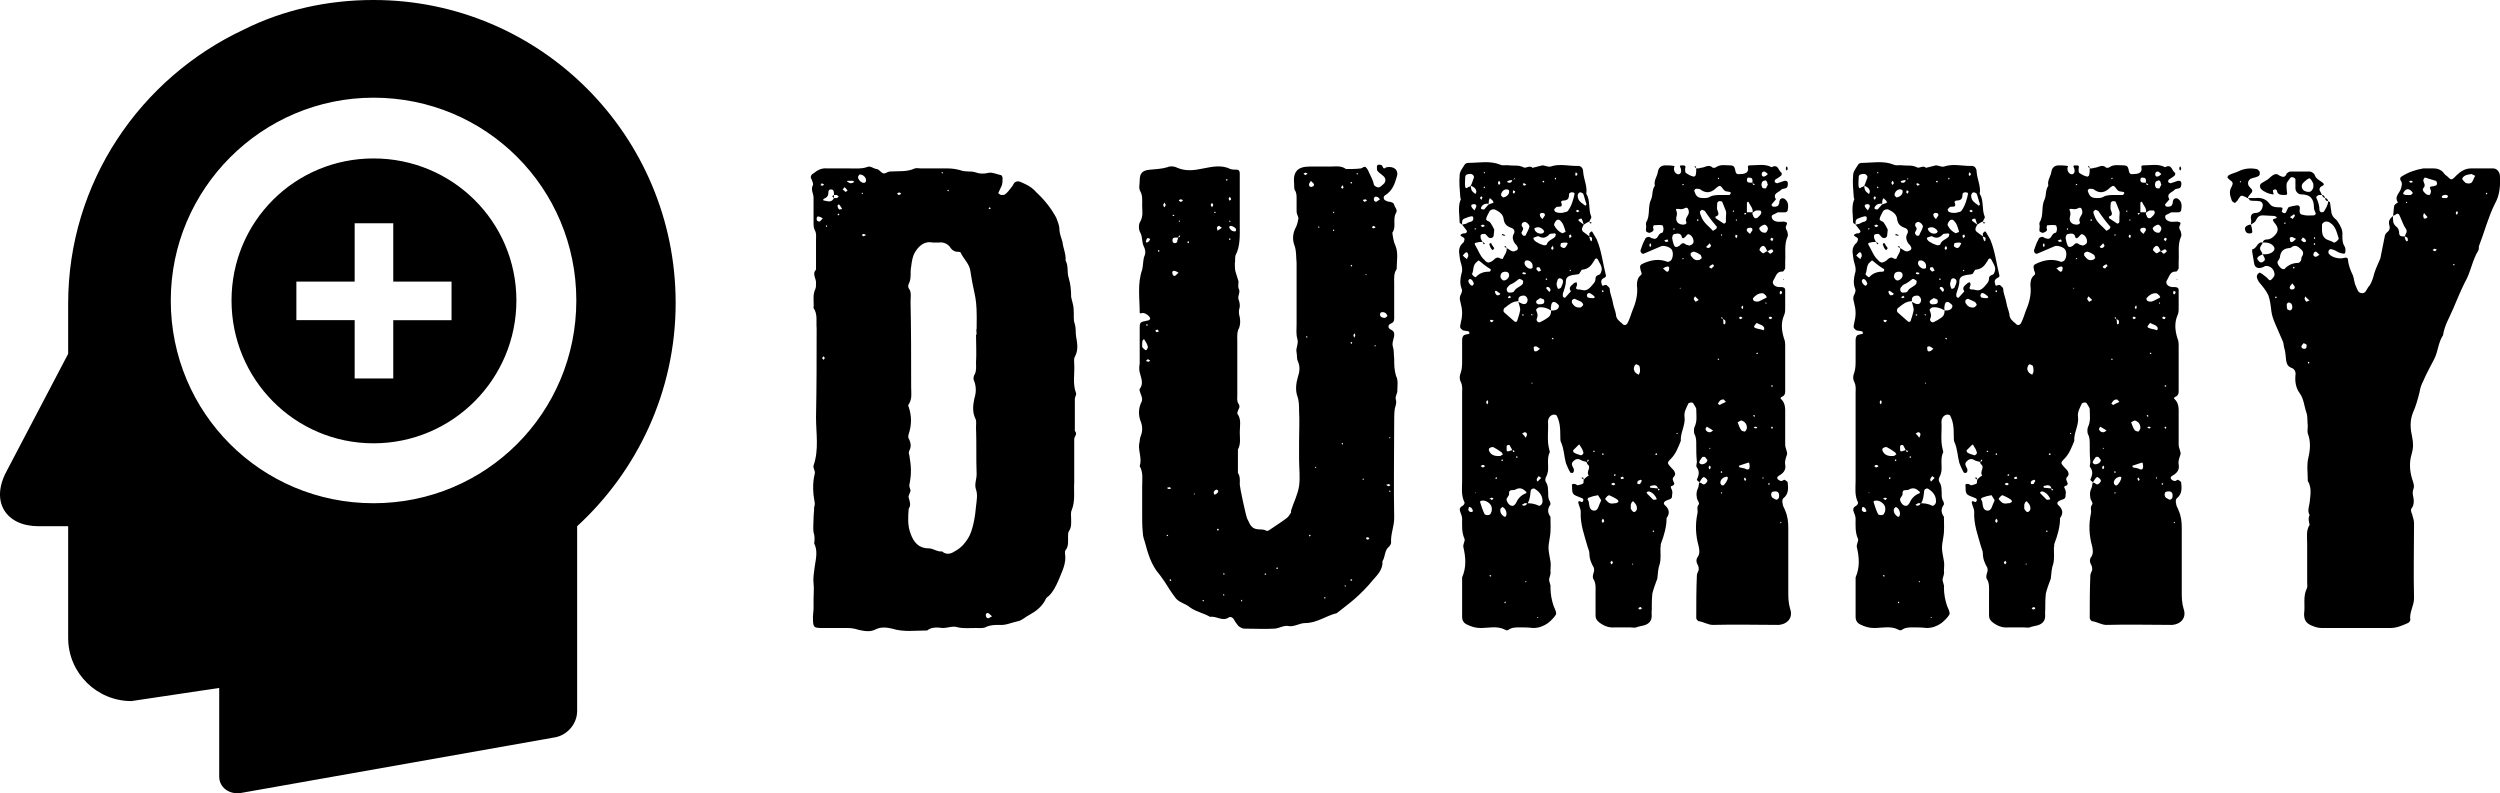 <svg xmlns:xlink="http://www.w3.org/1999/xlink" xmlns="http://www.w3.org/2000/svg" viewBox="0 0 370 117.406" preserveAspectRatio="xMidYMid meet" class="css-grg60t" id="gfhbadgc" width="370"  height="117.406" ><defs id="SvgjsDefs7334"></defs><g id="SvgjsG7335" featurekey="5TMTKC-0" transform="matrix(1.215,0,0,1.215,-10.689,-2.066)" fill="#000000"><g xmlns="http://www.w3.org/2000/svg"><path d="M13.5,65.8h3.6v0.1v6.2v7.3c0,4.3,3.5,7.7,7.7,7.7l10.7-1.6v10.7v0.1c0,1.3,1.2,2.2,2.6,2l38.4-6.8   c1.4-0.3,2.6-1.6,2.6-3.2v-1.7v-1.3V65.8c7.3-6.7,12-16.4,12-27.2C91.1,18.2,74.6,1.7,54.3,1.7c-5.6,0-11,1.2-15.8,3.6   c-12.6,5.9-21.4,18.6-21.4,33.4v4.9v1.2L9.6,59.1C7.6,62.8,9.5,65.8,13.5,65.8z M54.3,13.6c13.7,0,24.7,11,24.7,24.7   c0,13.7-11,24.7-24.7,24.7c-13.7,0-24.7-11-24.7-24.7C29.6,24.7,40.7,13.6,54.3,13.6z M54.3,55.7c9.6,0,17.4-7.8,17.4-17.4   S63.9,21,54.3,21S37,28.7,37,38.3S44.7,55.7,54.3,55.7z M44.9,36H52v-7.1h4.7V36h7.1v4.7h-7.1v7.1H52v-7.1h-7.1V36z"></path></g></g><g id="SvgjsG7336" featurekey="7UBp9i-0" transform="matrix(4.571,0,0,4.571,115.47,1.067)" fill="#000000"><path d="M1.08 19.18 l0 0.28 c0 0.1 -0.02 0.2 -0.02 0.28 c0 0.36 0.02 0.36 0.34 0.36 l0.78 0 c0.12 0 0.24 0.02 0.36 0.06 c0.18 0.04 0.38 0.08 0.56 -0.02 c0.16 -0.08 0.36 -0.06 0.52 -0.02 c0.38 0.12 0.76 0.06 1.14 0.06 c0.14 -0.12 0.34 -0.1 0.5 -0.08 c0.18 0 0.32 -0.08 0.5 -0.02 c0.18 0.04 0.4 0.02 0.58 0.02 c0.12 0 0.24 0.02 0.34 -0.04 c0.14 -0.06 0.28 -0.06 0.42 -0.06 c0.2 0.02 0.4 -0.08 0.6 -0.12 c0.12 -0.02 0.24 -0.14 0.36 -0.2 c0.22 -0.12 0.4 -0.26 0.52 -0.48 c0.02 -0.06 0.06 -0.1 0.12 -0.14 c0.14 -0.14 0.22 -0.3 0.3 -0.48 c0.12 -0.3 0.28 -0.58 0.22 -0.9 c0 -0.04 0 -0.08 0.02 -0.1 c0.1 -0.12 0.08 -0.28 0.08 -0.42 c0 -0.06 0 -0.14 0.02 -0.18 c0.1 -0.14 0.08 -0.28 0.08 -0.42 c0 -0.1 -0.02 -0.2 0.02 -0.28 c0.12 -0.3 0.06 -0.6 0.08 -0.9 l0 -0.78 l0 -0.62 c0 -0.08 0.12 -0.16 0.02 -0.26 l0 -1.04 c0 -0.06 0.06 -0.14 0.04 -0.18 c-0.12 -0.32 -0.04 -0.64 -0.06 -0.94 c0 -0.08 -0.02 -0.18 0.02 -0.24 c0.12 -0.22 0.08 -0.44 0.04 -0.66 c-0.02 -0.12 0 -0.26 -0.04 -0.4 c-0.06 -0.14 -0.02 -0.32 -0.04 -0.48 c0 -0.14 -0.06 -0.28 -0.08 -0.4 c0 -0.22 -0.02 -0.42 -0.08 -0.62 c-0.06 -0.18 0 -0.38 -0.1 -0.56 c0.02 -0.2 -0.08 -0.4 -0.1 -0.6 c-0.04 -0.14 -0.1 -0.28 -0.1 -0.42 c0 -0.12 -0.06 -0.24 -0.1 -0.36 c-0.16 -0.3 -0.38 -0.58 -0.64 -0.82 c-0.1 -0.12 -0.24 -0.22 -0.38 -0.28 c-0.1 -0.04 -0.2 -0.12 -0.3 -0.06 c-0.06 0.02 -0.08 0.12 -0.14 0.18 c-0.06 0.08 -0.12 0.16 -0.2 0.22 c-0.02 0.02 -0.08 0.02 -0.12 0.02 s-0.1 -0.06 -0.1 -0.06 l0.12 -0.26 c0.02 -0.08 0.02 -0.16 0.02 -0.24 c0 -0.02 -0.02 -0.06 -0.04 -0.08 c-0.12 -0.02 -0.28 -0.1 -0.4 -0.08 c-0.16 0.04 -0.3 0.04 -0.46 -0.02 c-0.14 -0.04 -0.32 0 -0.46 -0.06 c-0.14 -0.04 -0.28 -0.06 -0.42 -0.06 l-0.86 0 c-0.08 0 -0.14 -0.02 -0.2 0 c-0.26 0.12 -0.52 0.08 -0.8 0.1 c-0.08 0 -0.16 0.08 -0.22 0.06 c-0.08 -0.02 -0.14 -0.14 -0.22 -0.14 c-0.12 -0.02 -0.2 -0.12 -0.32 -0.06 c-0.18 0.06 -0.38 0.04 -0.56 0.04 l-0.72 0 c-0.18 -0.02 -0.32 0.06 -0.44 0.16 c-0.08 0.04 -0.12 0.12 -0.06 0.2 c0.02 0.06 0.06 0.14 0.04 0.18 c-0.08 0.14 0.02 0.28 0.02 0.4 l0 0.44 l0 0.38 c0 0.08 0 0.16 0.04 0.24 c0.06 0.1 0.04 0.2 0.04 0.32 l0 0.48 l0 0.48 c-0.14 0.14 0.02 0.3 0 0.44 c0 0.06 0 0.14 -0.02 0.18 c-0.1 0.2 -0.04 0.42 -0.06 0.62 c0.14 0.2 0.08 0.44 0.1 0.66 c0 0.96 0 1.92 -0.02 2.88 c0 0.52 0.1 1.04 -0.08 1.56 c-0.02 0.1 0.06 0.16 0.04 0.26 c-0.08 0.32 -0.06 0.64 0 0.96 c0 0.04 0 0.08 -0.02 0.12 c0 0.14 -0.02 0.26 -0.02 0.38 c0 0.14 -0.02 0.3 0 0.44 c0.04 0.12 0.04 0.24 0.02 0.36 c0.12 0.24 0.06 0.48 0.02 0.74 c-0.02 0.18 -0.06 0.36 -0.04 0.54 s0 0.36 0 0.54 z M5.28 5.36 c-0.02 0.02 -0.02 0.02 -0.04 0.02 l-0.02 -0.02 l0.02 -0.02 c0.02 0 0.02 0.02 0.04 0.02 z M2.56 5.42 c0.1 -0.02 0.22 0.08 0.22 0.18 c0 0.04 -0.02 0.08 -0.04 0.08 c-0.08 0.04 -0.22 -0.08 -0.22 -0.18 c0 -0.02 0.02 -0.04 0.04 -0.08 z M2.4 5.66 c-0.04 0.02 -0.08 0.04 -0.12 0.04 s-0.08 -0.04 -0.12 -0.06 l0.02 -0.02 l0.18 0 z M1.34 5.7 c0.04 0.02 0.06 0.02 0.08 0.04 l-0.04 0.04 c-0.04 0 -0.06 -0.02 -0.08 -0.02 c0.02 -0.02 0.04 -0.04 0.04 -0.06 z M2.02 5.9 c0.04 -0.04 0.06 -0.06 0.06 -0.08 c0.04 0.04 0.08 0.08 0.1 0.12 l-0.06 0.04 c-0.04 -0.02 -0.06 -0.06 -0.1 -0.08 z M1.74 6.18 c-0.08 0.16 -0.2 0.1 -0.32 0.08 c-0.04 0 -0.04 -0.04 0 -0.06 c0.1 -0.04 0.14 -0.1 0.14 -0.2 c0 -0.06 0.02 -0.1 0.08 -0.1 c0.1 0 0.1 0.08 0.1 0.14 l0 0.04 l0.1 0 l0.06 0.06 c-0.02 0 -0.04 0.02 -0.06 0.04 l-0.1 0 z M5.44 5.96 c-0.04 -0.02 -0.04 -0.04 0 -0.04 c0 -0.02 0.02 0 0.02 0.02 z M2.66 6 c0 0.02 0.02 0.04 0.02 0.04 c-0.02 0.02 -0.04 0.02 -0.04 -0.02 c-0.02 0 0 0 0.02 -0.02 z M3.92 6.04 c-0.02 0 -0.04 0.04 -0.08 0.04 c-0.02 0 -0.04 -0.04 -0.06 -0.04 c0.02 -0.02 0.04 -0.04 0.08 -0.04 c0.02 0 0.04 0.02 0.06 0.04 z M1.68 6.12 l0.06 0.06 l0 -0.1 z M1.9 6.38 c0.04 0.04 0.06 0.08 0.1 0.14 c0 0 0 0.02 -0.02 0.02 s-0.08 0.02 -0.08 0 c-0.02 -0.02 -0.04 -0.06 -0.04 -0.1 c-0.02 -0.02 0 -0.02 0.04 -0.06 z M6.82 6.52 c-0.02 0 -0.04 0.02 -0.04 0.02 c-0.04 -0.02 -0.04 -0.04 0 -0.06 c0.02 0 0.02 0.02 0.04 0.04 z M1.92 6.7 c-0.02 0.02 -0.02 0.04 -0.04 0.04 c-0.04 -0.02 -0.02 -0.04 0.02 -0.06 c0 0 0 0.02 0.02 0.02 z M1.28 6.94 c-0.06 0 -0.1 -0.02 -0.1 -0.08 s0.02 -0.1 0.08 -0.08 c0.02 0 0.06 0.02 0.12 0.06 z M1.5 7.12 c-0.02 -0.02 -0.02 -0.02 -0.02 -0.04 l0.02 -0.02 c0.02 0.02 0.02 0.02 0.02 0.04 c0 0 -0.02 0 -0.02 0.02 z M2.64 7.38 c0.02 -0.02 0.04 -0.04 0.06 -0.04 s0.06 0.02 0.08 0.04 c-0.04 0.02 -0.06 0.02 -0.08 0.04 z M6.34 10.6 c0 0.3 0.02 0.6 0 0.9 c0 0.14 0.02 0.26 -0.04 0.38 c-0.04 0.06 -0.06 0.16 -0.02 0.22 c0.08 0.22 0.06 0.4 0 0.6 c-0.04 0.2 -0.06 0.42 0.04 0.62 c0.04 0.08 0.02 0.18 0.02 0.28 c0.02 0.5 0 1.02 0.02 1.52 c0 0.18 -0.08 0.32 -0.02 0.5 c0.06 0.16 0.02 0.36 0 0.54 c-0.02 0.28 -0.1 0.8 -0.26 1.04 c-0.1 0.16 -0.22 0.3 -0.4 0.4 c-0.12 0.08 -0.28 0.16 -0.44 0.02 c-0.16 0.02 -0.28 -0.1 -0.44 -0.1 c-0.32 0 -0.48 -0.2 -0.58 -0.48 c-0.1 -0.26 -0.08 -0.54 -0.06 -0.8 c0.08 -0.12 0.04 -0.22 0 -0.36 c-0.02 -0.06 0.04 -0.14 0.06 -0.22 c0 -0.06 -0.04 -0.1 -0.04 -0.18 c0.08 -0.4 0.06 -0.62 0 -0.98 c-0.02 -0.04 -0.02 -0.1 0 -0.14 c0.06 -0.12 0.06 -0.22 0 -0.36 c-0.04 -0.04 -0.04 -0.12 -0.02 -0.18 c0.1 -0.3 0.1 -0.58 0 -0.88 c-0.02 -0.02 -0.02 -0.06 0 -0.08 c0.12 -0.18 0.08 -0.38 0.08 -0.56 c0 -0.94 0 -1.86 -0.02 -2.78 c0 -0.14 0.04 -0.3 -0.06 -0.42 c-0.02 -0.04 -0.02 -0.1 0 -0.14 c0.1 -0.18 0.04 -0.38 0.08 -0.56 c0.02 -0.16 0.04 -0.32 0.12 -0.46 c0.12 -0.2 0.3 -0.38 0.58 -0.32 l0.2 0 c0.12 -0.02 0.24 0.02 0.34 0.12 c0.06 0.1 0.14 0.18 0.28 0.18 c0.02 0 0.06 0 0.08 0.02 c0.1 0.22 0.3 0.38 0.32 0.62 c0.14 0.92 0.22 0.72 0.2 1.84 c-0.02 0.06 0 0.12 0 0.2 l-0.02 0 z M1.4 11.3 c0.02 0.02 0.04 0.04 0.04 0.06 s-0.02 0.04 -0.04 0.06 c0 -0.02 -0.04 -0.04 -0.04 -0.06 s0.04 -0.04 0.04 -0.06 z M6.86 19.72 c-0.08 0.04 -0.12 0.08 -0.14 0.06 c-0.04 0 -0.06 -0.06 -0.06 -0.08 c-0.02 -0.06 0.04 -0.1 0.08 -0.08 s0.06 0.06 0.12 0.1 z M16.8 14.1 l0 0.54 c0 0.28 0.04 0.58 0 0.86 s-0.18 0.54 -0.26 0.8 l0 0.06 c-0.04 0.06 -0.08 0.14 -0.14 0.18 c-0.18 0.14 -0.38 0.26 -0.58 0.4 c-0.04 0.02 -0.08 0.02 -0.1 0 c-0.12 -0.06 -0.26 0 -0.4 -0.08 c-0.12 -0.08 -0.14 -0.2 -0.2 -0.3 c-0.04 -0.08 -0.24 -1.02 -0.24 -1.1 c0 -0.14 0.02 -0.26 -0.06 -0.38 l0 -0.76 c0.1 -0.18 0.06 -0.38 0.06 -0.56 c0 -0.2 0.06 -0.42 -0.08 -0.6 c0 -0.04 0.02 -0.1 0.04 -0.14 c0.04 -0.06 0.04 -0.12 0 -0.18 c-0.06 -0.08 -0.04 -0.18 -0.04 -0.28 l0 -1.72 c0 -0.16 -0.02 -0.32 0.06 -0.46 c0.04 -0.1 0.04 -0.24 0.02 -0.34 c-0.02 -0.08 -0.04 -0.16 -0.02 -0.26 c0.04 -0.1 0.02 -0.22 -0.02 -0.32 c-0.04 -0.12 0.08 -0.24 0 -0.36 c-0.02 -0.06 0 -0.14 0 -0.22 l-0.08 -0.26 c-0.04 -0.1 -0.04 -0.22 -0.04 -0.32 c0.02 -0.08 0 -0.18 0.02 -0.26 c0.16 -0.3 0.14 -0.64 0.14 -0.98 l0 -1.44 l0 -0.24 c0 -0.06 -0.02 -0.12 -0.1 -0.12 c-0.06 0 -0.14 0 -0.2 -0.02 c-0.28 -0.14 -0.58 -0.08 -0.88 -0.02 c-0.28 0.06 -0.56 0.1 -0.84 -0.02 c-0.12 -0.06 -0.24 -0.06 -0.32 -0.02 c-0.2 0.06 -0.38 0.06 -0.56 0.08 c-0.26 0.02 -0.34 0.12 -0.34 0.36 c0 0.12 -0.04 0.24 0.02 0.34 c0.08 0.14 0.06 0.3 0.06 0.46 s0.04 0.34 -0.06 0.52 c-0.06 0.08 -0.06 0.26 0 0.36 c0.08 0.14 0.04 0.32 0.12 0.46 c0.04 0.08 0.06 0.2 0.02 0.28 c-0.06 0.14 -0.04 0.3 -0.08 0.46 c-0.16 0.46 -0.08 0.92 -0.08 1.38 c0 0.06 0.06 0.02 0.1 0.02 c0.1 0 0.24 0.12 0.24 0.18 c0 0.02 -0.04 0.06 -0.06 0.06 c-0.28 0.06 -0.28 0.04 -0.28 0.3 l0 1.1 c-0.02 0.1 -0.02 0.2 0 0.28 c0.04 0.18 0.14 0.36 0 0.54 c-0.02 0.04 0.02 0.12 0.04 0.18 c0.04 0.1 0.06 0.18 0 0.28 c-0.08 0.18 -0.08 0.38 -0.02 0.56 c0.08 0.18 0.08 0.36 0 0.54 c-0.02 0.08 -0.02 0.16 -0.04 0.24 c-0.02 0.24 0.1 0.46 0.02 0.7 c0.12 0.2 0.08 0.44 0.08 0.66 l0 0.96 c0 0.16 0 0.34 0.02 0.52 c0 0.12 0.04 0.24 0.08 0.36 c0.08 0.32 0.18 0.62 0.36 0.88 c0.1 0.12 0.2 0.26 0.28 0.38 c0.1 0.16 0.2 0.32 0.32 0.48 c0.12 0.18 0.34 0.2 0.5 0.34 c0.2 0.14 0.44 0.18 0.64 0.3 c0.2 -0.04 0.4 0.16 0.6 0.02 c0.06 -0.04 0.14 0 0.18 0.08 s0.1 0.14 0.14 0.2 c0.06 0.04 0.12 0.08 0.18 0.08 c0.34 0 0.66 0.02 1 0 c0.16 -0.02 0.3 -0.12 0.46 -0.08 c0.18 0.02 0.34 -0.1 0.52 -0.1 c0.38 0 0.68 -0.24 1.02 -0.32 c0.2 -0.16 0.42 -0.32 0.6 -0.48 c0.2 -0.18 0.4 -0.38 0.56 -0.58 c0.16 -0.18 0.34 -0.36 0.32 -0.62 c0.1 -0.16 0.06 -0.36 0.22 -0.48 c0.02 -0.02 0.06 -0.08 0.06 -0.12 c-0.02 -0.28 0.1 -0.52 0.1 -0.8 c-0.02 -1.04 0 -2.08 0 -3.12 c0 -0.14 0 -0.28 0.02 -0.42 c0.02 -0.1 0.06 -0.16 0.04 -0.28 c-0.04 -0.08 0.02 -0.18 0.04 -0.26 c0 -0.18 0.04 -0.38 -0.04 -0.52 c-0.06 -0.2 -0.06 -0.38 -0.06 -0.56 c-0.02 -0.14 0 -0.26 -0.04 -0.38 s0.02 -0.24 0.04 -0.36 l0 -0.06 c0 -0.08 -0.06 -0.12 -0.14 -0.16 c-0.06 -0.04 -0.06 -0.12 0 -0.16 c0.1 -0.04 0.14 -0.08 0.14 -0.18 l0 -1.14 c0 -0.16 -0.02 -0.32 0.08 -0.46 c0 -0.26 0.06 -0.52 -0.04 -0.76 c-0.06 -0.12 -0.08 -0.28 -0.1 -0.42 c0.14 -0.18 0 -0.44 0.12 -0.64 c0.06 -0.1 -0.04 -0.18 -0.06 -0.26 s-0.08 -0.08 -0.14 -0.1 c-0.06 0 -0.1 -0.02 -0.14 -0.04 c-0.08 -0.04 -0.08 -0.14 0 -0.18 c0.22 -0.14 0.3 -0.36 0.36 -0.58 c0.08 -0.22 -0.08 -0.36 -0.32 -0.32 c0 0 -0.02 0 -0.04 0.02 c-0.08 0.06 -0.08 -0.04 -0.12 -0.08 c-0.02 -0.02 -0.08 -0.02 -0.12 -0.02 c-0.02 0 -0.04 0.04 -0.04 0.06 c0 0.06 0 0.12 0.02 0.14 c0.04 0.06 0.12 0.1 0.18 0.16 c0.08 0.06 0.1 0.16 0.04 0.24 c-0.04 0.04 -0.08 0.08 -0.14 0.12 s-0.18 -0.02 -0.2 -0.08 c-0.02 -0.14 -0.1 -0.26 -0.16 -0.4 c-0.02 -0.06 -0.06 -0.12 -0.1 -0.16 c-0.06 -0.04 -0.12 0.04 -0.16 0.04 c-0.16 0.02 -0.32 0.02 -0.48 0.02 c-0.16 -0.12 -0.34 -0.08 -0.52 -0.08 l-0.66 0 c-0.4 0 -0.54 0.18 -0.5 0.56 c0 0.08 0 0.14 0.02 0.2 c0.06 0.08 0.06 0.18 0.06 0.28 l0 0.42 c0 0.08 0.06 0.16 0.06 0.22 c-0.02 0.1 -0.04 0.2 -0.08 0.28 c-0.1 0.18 -0.12 0.38 -0.06 0.56 c0.08 0.2 0.06 0.4 0.08 0.6 l0 0.48 l0 0.48 l0 0.48 l0 0.54 c0 0.16 -0.02 0.32 0.02 0.46 c0.06 0.18 -0.06 0.32 -0.02 0.46 c0.02 0.1 0 0.2 0.04 0.28 c0.08 0.18 0.06 0.34 0 0.52 c-0.06 0.2 -0.08 0.42 -0.02 0.6 c0.06 0.16 0.06 0.32 0.06 0.48 c0.02 0.34 0 0.7 0 1.04 z M17 5.44 c-0.02 -0.02 -0.04 -0.04 -0.06 -0.04 c0.02 -0.02 0.04 -0.04 0.06 -0.04 c0.04 0 0.06 0.02 0.08 0.04 c-0.02 0 -0.06 0.02 -0.08 0.04 z M18.68 5.42 l-0.02 -0.02 c0 -0.02 0.02 -0.02 0.02 -0.04 c0.02 0.02 0.02 0.02 0.02 0.04 z M14.46 5.62 c-0.02 0 -0.02 -0.02 -0.02 -0.04 l0.02 -0.02 c0.02 0 0.02 0.02 0.02 0.04 z M17.28 5.72 c0.02 0.06 -0.02 0.08 -0.08 0.1 c-0.06 0 -0.08 -0.04 -0.08 -0.08 s0.04 -0.06 0.06 -0.12 z M18.52 5.68 c-0.02 0.04 -0.04 0.04 -0.06 0 c0 0 0.02 -0.02 0.04 -0.02 z M18.2 5.88 c-0.02 -0.02 -0.04 -0.04 -0.04 -0.06 l0.06 -0.06 c0 0.04 0.02 0.06 0.02 0.08 z M19.3 6.3 c-0.06 0 -0.08 -0.04 -0.08 -0.1 c0.02 -0.06 0.04 -0.08 0.1 -0.06 c0.04 0 0.06 0.04 0.1 0.08 z M14.56 6.14 c0.02 0.02 0.04 0.06 0.04 0.08 s-0.04 0.04 -0.06 0.04 c0 -0.02 -0.02 -0.04 -0.02 -0.06 s0.02 -0.04 0.04 -0.06 z M13.04 6.26 c-0.02 0.02 -0.04 0.04 -0.08 0.04 c-0.02 0 -0.04 -0.04 -0.06 -0.04 c0.02 -0.02 0.04 -0.04 0.08 -0.04 c0.02 0 0.04 0.02 0.06 0.04 z M19 6.26 c-0.04 0.02 -0.06 0.04 -0.08 0.04 s-0.04 -0.04 -0.06 -0.06 l0.08 -0.02 c0.02 0 0.04 0.02 0.06 0.04 z M12.48 6.4 c0 0.02 -0.02 0.06 -0.04 0.08 c-0.02 -0.02 -0.04 -0.06 -0.04 -0.08 s0.04 -0.04 0.04 -0.08 c0.02 0.04 0.04 0.06 0.04 0.08 z M13.98 6.34 c0.02 0.02 0.04 0.04 0.04 0.06 s-0.02 0.04 -0.04 0.08 c-0.02 -0.04 -0.04 -0.06 -0.04 -0.08 s0.02 -0.04 0.04 -0.06 z M14.1 6.64 c0 0.02 -0.02 0.02 -0.02 0.02 c-0.02 0 -0.02 0 -0.04 -0.02 c0.02 0 0.02 -0.02 0.04 -0.02 z M17.92 6.66 c-0.02 0 -0.04 -0.02 -0.02 -0.02 c0 0 0 -0.02 0.02 -0.02 l0.02 0.02 c0 0.02 -0.02 0.02 -0.02 0.02 z M12.76 6.74 c0 0.02 -0.02 0.02 -0.02 0.02 c-0.02 0 -0.04 -0.02 -0.04 -0.02 c0 -0.02 0.02 -0.02 0.04 -0.02 z M12.92 6.9 c0.02 0.02 0.02 0.02 0.02 0.04 c-0.02 0.02 -0.02 0.02 -0.04 -0.02 c0 0 0.02 0 0.02 -0.02 z M14.56 6.9 c0 0.02 0.02 0.02 0.02 0.04 c-0.02 0.02 -0.04 0.02 -0.04 -0.02 z M14.3 7.14 c-0.04 0.04 -0.1 0.06 -0.14 0.1 c0 -0.04 -0.02 -0.06 -0.02 -0.08 c0 -0.06 0.04 -0.08 0.08 -0.08 c0.02 0.02 0.04 0.04 0.08 0.06 z M14.76 7.22 c0 0.02 -0.02 0.04 -0.04 0.04 c-0.08 0 -0.14 -0.04 -0.18 -0.12 l0 -0.02 c0 -0.02 0.02 -0.04 0.04 -0.04 c0.08 0 0.2 0.08 0.18 0.14 z M19.28 7.14 c-0.04 0 -0.06 0.02 -0.08 0.02 s-0.04 -0.04 -0.04 -0.04 c0.02 -0.02 0.04 -0.04 0.06 -0.04 s0.04 0.04 0.06 0.06 z M17.46 7.12 c0 0.02 -0.02 0.02 -0.02 0.02 c-0.04 -0.02 -0.04 -0.04 0 -0.04 z M17.94 7.22 c-0.02 0.04 -0.04 0.04 -0.04 0 c0 -0.02 0 -0.02 0.02 -0.02 z M12.88 7.46 c0.02 -0.02 0.02 -0.04 0.04 -0.08 c0.06 0.08 -0.02 0.06 -0.04 0.08 c0 0.02 0 0.06 -0.02 0.08 c0 0.06 -0.02 0.1 -0.08 0.1 s-0.08 -0.04 -0.08 -0.1 s0.04 -0.08 0.08 -0.08 l0.1 0 z M11.92 7.48 c0.02 0 0.04 0.02 0.06 0.02 c-0.02 0.04 -0.02 0.06 -0.04 0.08 s-0.06 0.04 -0.08 0.04 l-0.02 -0.02 c0 -0.04 0.02 -0.08 0.04 -0.12 l0.04 0 z M14.58 7.5 c0 0.02 -0.02 0.04 -0.02 0.04 c-0.04 -0.02 -0.04 -0.04 0 -0.06 z M13.24 7.6 c0 0.02 -0.02 0.04 -0.02 0.04 c-0.06 -0.02 -0.04 -0.06 0 -0.06 z M12.26 7.92 c-0.04 -0.02 -0.04 -0.04 0 -0.06 c0 0 0.02 0.02 0.02 0.04 z M18.52 8.38 c-0.02 0 -0.02 0.02 -0.02 0.02 c-0.04 -0.02 -0.04 -0.04 0 -0.06 c0 0 0.02 0.02 0.02 0.04 z M12.9 8.6 c-0.06 0.04 -0.08 0.08 -0.12 0.1 c-0.04 0 -0.08 -0.02 -0.08 -0.08 c-0.02 -0.06 0.02 -0.1 0.08 -0.08 c0.02 0 0.06 0.02 0.12 0.06 z M18.98 8.64 l0 0.04 l-0.04 -0.02 z M19.58 10.06 c-0.1 0 -0.16 -0.04 -0.16 -0.12 c0 -0.02 0.02 -0.06 0.04 -0.06 c0.06 -0.02 0.12 0 0.16 0.04 c0.02 0.04 0.04 0.06 0.04 0.08 c-0.02 0.02 -0.04 0.04 -0.08 0.06 z M11.88 10.26 c0 0.02 0.02 0.02 0.02 0.04 c-0.02 0.02 -0.04 0.02 -0.06 -0.02 c0 0 0.02 0 0.04 -0.02 z M12.18 10.52 c-0.02 -0.02 -0.02 -0.04 -0.04 -0.04 c0.02 -0.02 0.04 -0.04 0.08 -0.04 c0.02 0 0.02 0.04 0.04 0.06 c-0.02 0 -0.04 0.02 -0.08 0.02 z M18.62 10.62 c0 0.02 -0.02 0.06 -0.04 0.08 l-0.02 -0.08 c0 -0.02 0.02 -0.04 0.04 -0.06 c0 0.02 0.02 0.04 0.02 0.06 z M17.04 10.7 c0 0 0 -0.02 -0.02 -0.02 c0.02 -0.02 0.02 -0.04 0.04 -0.02 l0.02 0.02 c-0.02 0 -0.02 0.02 -0.04 0.02 z M11.72 10.9 c0 -0.02 0 -0.08 0.02 -0.12 l0.02 -0.02 c0.02 -0.02 0.04 0 0.04 0.02 c0.04 0.06 0.08 0.12 0.1 0.2 c0.02 0.04 -0.02 0.08 -0.04 0.12 l-0.04 0 c-0.04 -0.04 -0.08 -0.06 -0.1 -0.1 l0 -0.1 z M18.52 10.86 c0 0.02 -0.02 0.04 -0.02 0.04 c-0.02 0 -0.02 -0.02 -0.04 -0.04 c0.02 0 0.02 -0.02 0.04 -0.02 z M19.26 10.98 c-0.02 0 -0.02 -0.02 -0.02 -0.02 l0.02 -0.02 c0.02 0 0.02 0.02 0.02 0.02 c0 0.02 -0.02 0.02 -0.02 0.02 z M11.98 11.44 c-0.02 0.02 -0.04 0.04 -0.06 0.04 s-0.04 -0.02 -0.08 -0.02 c0.02 -0.02 0.04 -0.06 0.06 -0.06 s0.04 0.02 0.08 0.04 z M19.74 13.96 c-0.02 0 -0.02 -0.02 -0.02 -0.02 c0 -0.02 0.02 -0.02 0.02 -0.02 l0.02 0.02 z M18.22 14.14 c0 0 0 0.02 -0.02 0.02 c0 0 -0.02 -0.02 -0.02 -0.04 c0 0 0.02 0 0.02 -0.02 c0.02 0.02 0.02 0.02 0.02 0.04 z M17.34 14.92 c-0.02 0 -0.02 -0.02 -0.02 -0.02 c0 -0.02 0.02 -0.02 0.02 -0.02 l0.02 0.02 z M18.9 15.28 c0 0.02 -0.02 0.02 -0.02 0.02 c-0.02 0 -0.04 -0.02 -0.02 -0.02 c0 0 0 -0.02 0.02 -0.02 z M19.62 15.46 c0.04 0 0.06 -0.02 0.08 -0.02 s0.04 0.02 0.06 0.04 c-0.04 0.02 -0.06 0.04 -0.08 0.02 c-0.02 0 -0.04 -0.02 -0.06 -0.04 z M12.66 15.58 c-0.04 0.02 -0.06 0.02 -0.08 0.02 s-0.04 -0.02 -0.06 -0.04 c0.04 0 0.06 -0.02 0.08 -0.02 s0.04 0.02 0.06 0.04 z M14.14 15.62 c0.02 0.02 0.04 0.02 0.04 0.04 c0.02 0.04 -0.06 0.12 -0.12 0.12 c0 0 -0.02 -0.02 -0.02 -0.04 c-0.02 -0.06 0.04 -0.12 0.1 -0.12 z M19.74 15.7 c-0.02 -0.02 -0.02 -0.02 -0.02 -0.04 l0.02 -0.02 c0 0.02 0.02 0.02 0.02 0.04 z M13.42 15.74 l0 0.04 l-0.04 -0.02 z M14.18 16.88 c0 0.02 0.02 0.02 0.02 0.04 c-0.02 0.04 -0.04 0.04 -0.06 -0.02 c0 0 0.02 0 0.04 -0.02 z M12.56 17.1 c0 0.02 -0.02 0.04 -0.02 0.02 c-0.04 0 -0.04 -0.02 0 -0.04 z M17.14 17.14 c0 -0.02 -0.02 -0.02 -0.02 -0.04 c0 0 0.02 -0.02 0.04 -0.02 c0 0 0 0.02 0.02 0.02 z M18.96 17.18 c0.02 0 0.04 -0.02 0.08 -0.02 l0.04 0.06 l-0.08 0.02 z M16.12 18.16 c-0.02 0.04 -0.04 0.04 -0.06 0 c0 0 0.02 -0.02 0.04 -0.02 z M14.36 18.32 c0.02 0.02 0.04 0.02 0.02 0.04 c0 0.04 -0.02 0.02 -0.04 -0.02 c0 0 0.02 0 0.02 -0.02 z M15.74 18.36 c-0.02 0 -0.02 0.02 -0.04 0.02 l-0.02 -0.02 c0.02 -0.02 0.02 -0.02 0.02 -0.04 z M12.64 18.58 c-0.02 0 -0.02 -0.02 -0.04 -0.04 c0.02 0 0.02 -0.02 0.04 -0.02 c0 0.02 0.02 0.02 0.02 0.04 z M18.52 18.56 c-0.02 0 -0.02 0 -0.04 0.02 c0 -0.02 -0.02 -0.02 -0.02 -0.04 c0 0 0.02 -0.02 0.04 -0.02 c0 0 0.02 0.02 0.02 0.04 z M18.3 18.76 c-0.04 -0.02 -0.04 -0.04 0 -0.04 l0.02 0.02 z M14.36 19.06 c0 -0.02 -0.02 -0.02 -0.02 -0.04 l0.02 -0.02 c0.02 0.02 0.02 0.02 0.02 0.04 z M17.6 19.14 c0.02 -0.02 0.02 -0.04 0.04 -0.04 l0.02 0.02 c0 0.02 -0.02 0.02 -0.02 0.02 l-0.04 0 z M14.94 19.24 c-0.02 0 -0.02 -0.02 -0.02 -0.02 c0 -0.02 0.02 -0.02 0.02 -0.04 c0.02 0.02 0.02 0.04 0.02 0.04 z M13.7 19.24 c-0.04 -0.02 -0.04 -0.04 0 -0.04 c0 -0.02 0.02 0 0.02 0.02 z M32.7 19.48 c0.1 0.28 -0.08 0.5 -0.38 0.52 c-0.7 0 -1.4 -0.02 -2.12 0 c-0.16 0 -0.3 -0.1 -0.46 -0.12 c-0.02 0 -0.08 -0.06 -0.08 -0.1 c0 -0.46 0 -0.92 0.02 -1.38 c0 -0.06 0.04 -0.12 0.06 -0.18 c0 -0.04 0 -0.1 -0.02 -0.14 c-0.06 -0.1 -0.08 -0.2 0 -0.3 c0.06 -0.1 0.04 -0.22 0.02 -0.32 c-0.1 -0.36 -0.12 -0.7 -0.04 -1.08 c0.02 -0.1 -0.04 -0.18 0.04 -0.28 c0.04 -0.06 -0.06 -0.14 -0.06 -0.22 c-0.02 -0.1 -0.02 -0.2 0.04 -0.32 c0.02 -0.04 0.02 -0.12 0.04 -0.18 c0.02 0.02 0.06 0.02 0.08 0.04 c0.06 0.06 0.12 0.02 0.16 -0.04 c0.04 -0.04 0.02 -0.08 -0.02 -0.12 c-0.04 -0.02 -0.06 -0.08 -0.12 -0.02 c-0.04 0.04 -0.06 0.1 -0.1 0.14 c-0.02 -0.02 -0.08 -0.06 -0.08 -0.08 c0.06 -0.14 0.1 -0.26 0 -0.4 c-0.04 -0.04 0 -0.12 0 -0.18 c-0.02 -0.2 -0.02 -0.38 -0.02 -0.58 c0 -0.1 0 -0.22 -0.06 -0.32 c-0.02 -0.06 -0.02 -0.16 0 -0.22 c0.1 -0.2 0.06 -0.38 0.06 -0.58 c0 -0.06 -0.06 -0.12 -0.1 -0.2 c-0.04 -0.04 -0.14 -0.02 -0.16 0.02 c-0.06 0.14 -0.14 0.26 -0.12 0.42 c0.04 0.26 -0.14 0.52 -0.12 0.78 c-0.08 0.2 -0.16 0.42 -0.32 0.58 c-0.14 0.14 -0.12 0.14 0.02 0.3 l0.06 0.06 c0.06 0.08 0.08 0.14 0.02 0.22 c-0.08 0.06 -0.02 0.14 0 0.2 c0.02 0.02 0 0.06 -0.02 0.08 c-0.04 0.02 -0.1 0.02 -0.08 0.08 c0.04 0.08 0.06 0.14 0.04 0.22 c0 0.12 -0.02 0.14 -0.16 0.18 c-0.1 0.04 -0.14 0.1 -0.08 0.16 c0.14 0.12 0.18 0.26 0.06 0.42 c0 0.28 -0.08 0.56 -0.18 0.82 c-0.02 0.04 0 0.1 -0.02 0.14 c0 0.18 0.02 0.36 -0.02 0.52 c-0.06 0.16 -0.06 0.32 -0.08 0.48 c-0.06 0.16 -0.12 0.32 -0.16 0.48 c-0.02 0.18 -0.02 0.36 -0.02 0.54 c-0.02 0.12 0.04 0.28 -0.08 0.4 s-0.28 0.1 -0.42 0.16 c-0.06 0.02 -0.14 0 -0.2 0 l-0.48 0 c-0.2 0.02 -0.36 -0.04 -0.52 -0.16 c-0.1 -0.08 -0.12 -0.14 -0.12 -0.24 l0 -0.72 c0 -0.16 0.02 -0.32 -0.08 -0.46 c-0.02 -0.06 0 -0.14 0.02 -0.2 s0.02 -0.1 0 -0.16 c-0.08 -0.14 -0.14 -0.28 -0.14 -0.46 c0 -0.08 -0.04 -0.14 -0.06 -0.22 c-0.1 -0.36 -0.24 -0.72 -0.22 -1.12 c0 -0.1 -0.06 -0.2 -0.08 -0.3 c0 -0.04 0.02 -0.06 0.06 -0.04 s0.08 0.04 0.1 -0.02 s-0.02 -0.08 -0.08 -0.1 c-0.26 -0.1 -0.28 -0.1 -0.28 -0.36 c-0.02 -0.08 0.02 -0.1 0.1 -0.08 c0.02 0 0.06 0.04 0.08 0.04 c0.06 -0.02 0.12 -0.02 0.18 -0.06 c0.02 -0.02 0 -0.06 0.02 -0.12 c0.04 -0.06 0.1 -0.1 0.16 -0.14 c-0.1 -0.12 0.1 -0.26 -0.04 -0.36 c-0.02 -0.02 -0.02 -0.06 -0.04 -0.08 c-0.06 -0.02 -0.12 -0.02 -0.18 -0.06 c-0.1 -0.06 -0.18 -0.02 -0.24 0.04 c-0.08 0.08 -0.04 0.14 0 0.22 c0.02 0.02 0.02 0.06 0.02 0.08 c0 0.04 -0.02 0.06 -0.04 0.08 c-0.02 0 -0.08 0 -0.08 -0.02 c-0.06 -0.1 -0.1 -0.2 -0.14 -0.3 c-0.06 -0.22 -0.06 -0.46 -0.16 -0.68 c-0.02 -0.04 -0.02 -0.1 -0.02 -0.14 c0 -0.36 -0.02 -0.52 -0.12 -0.72 c-0.04 -0.04 -0.12 -0.04 -0.18 0 s-0.1 0.12 -0.1 0.2 c0.02 0.3 -0.04 0.6 0.04 0.9 l0.02 0.08 c-0.1 0.2 -0.04 0.42 -0.06 0.62 c-0.02 0.06 -0.02 0.12 -0.06 0.18 c-0.04 0.08 -0.04 0.14 0.02 0.22 c0.02 0.04 0.04 0.12 0.04 0.18 c0.02 0.14 -0.02 0.28 0.06 0.4 c0.02 0.04 0.02 0.08 0.02 0.1 c-0.1 0.14 -0.1 0.26 0 0.4 c0 0.22 0.02 0.44 -0.02 0.66 c-0.06 0.36 -0.06 0.34 0.02 0.78 c0.02 0.1 0 0.2 0 0.3 c0.02 0.1 -0.02 0.18 -0.04 0.26 c-0.02 0.1 0.06 0.2 0.04 0.28 c0 0.22 0.04 0.42 0.1 0.6 c0.04 0.1 0.1 0.2 0.08 0.28 c-0.06 0.1 -0.16 0.2 -0.26 0.28 c-0.14 0.1 -0.3 0.16 -0.48 0.16 c-0.16 -0.02 -0.3 -0.02 -0.44 -0.02 c-0.12 0 -0.26 0 -0.36 0.08 c-0.04 0.02 -0.08 0.02 -0.1 0 c-0.26 -0.14 -0.54 -0.06 -0.8 -0.06 c-0.16 0 -0.3 -0.04 -0.46 -0.12 c-0.08 -0.04 -0.14 -0.12 -0.14 -0.24 l0 -1.18 l0 -0.1 c0.14 -0.32 0.12 -0.64 0.04 -0.98 c-0.02 -0.08 0.06 -0.2 0.04 -0.26 c-0.1 -0.22 -0.08 -0.44 -0.08 -0.66 c0 -0.08 -0.04 -0.16 -0.06 -0.22 c-0.04 -0.1 0 -0.16 0.08 -0.2 c0.04 -0.02 0.06 -0.08 0.06 -0.1 c-0.12 -0.24 -0.08 -0.48 -0.08 -0.7 l0 -2.84 c0 -0.12 0.02 -0.24 -0.04 -0.36 s-0.04 -0.22 0 -0.32 c0.04 -0.12 0.04 -0.26 0.04 -0.38 l0 -0.62 c0 -0.06 0 -0.14 0.04 -0.18 c0.02 -0.04 0.1 -0.04 0.16 -0.06 c0.02 0 0.04 -0.02 0.04 -0.02 c0 -0.02 -0.02 -0.06 -0.02 -0.06 c-0.06 -0.02 -0.14 -0.02 -0.2 -0.04 c-0.04 -0.04 -0.1 -0.06 -0.08 -0.16 c0.08 -0.34 0.08 -0.46 0 -0.78 c-0.02 -0.06 -0.02 -0.12 0 -0.18 c0.04 -0.08 0.08 -0.16 0.04 -0.24 c-0.06 -0.16 -0.04 -0.32 0 -0.48 c0.04 -0.1 0.02 -0.22 -0.02 -0.34 s-0.04 -0.24 -0.06 -0.36 c0 -0.12 0.04 -0.22 0.14 -0.3 c0.02 -0.02 0.04 -0.1 0.04 -0.12 c-0.02 -0.04 -0.06 -0.06 -0.1 -0.08 l-0.04 -0.04 c0.02 -0.02 0.04 -0.04 0.06 -0.04 c0.02 -0.02 0.06 -0.02 0.1 -0.02 c0.04 -0.02 0.08 -0.04 0.04 -0.1 l-0.14 -0.18 c0.06 -0.02 0.14 -0.02 0.18 -0.06 c0.06 -0.04 0.2 -0.02 0.18 -0.16 c0 -0.08 -0.08 -0.06 -0.28 0.02 c-0.1 0.04 -0.08 0.12 -0.08 0.2 l-0.08 -0.06 c0 -0.24 -0.06 -0.48 0.02 -0.72 c0.04 -0.04 0 -0.08 0 -0.12 c-0.02 -0.24 -0.04 -0.48 -0.02 -0.7 c0 -0.12 0.1 -0.24 0.16 -0.34 c0.02 -0.04 0.08 -0.06 0.12 -0.06 c0.34 0 0.7 -0.08 1.04 0.06 c0.08 0.04 0.18 0 0.28 0.02 c0.14 0.02 0.3 -0.02 0.46 0.06 c0.08 0.06 0.2 -0.08 0.3 0.02 l0.32 -0.08 c0.08 0 0.18 0.06 0.26 0.04 c0.28 -0.1 0.58 -0.02 0.86 -0.02 c0.12 -0.02 0.2 0.06 0.2 0.2 c0.02 0.24 0.14 0.46 0.1 0.7 c0.14 0.22 0.06 0.5 0.16 0.74 c0.02 0.04 -0.04 0.1 -0.06 0.16 c-0.06 0.02 -0.12 0.06 -0.18 0.1 l-0.06 -0.18 c0 -0.02 -0.06 -0.02 -0.08 0 c-0.04 0 -0.04 0.04 -0.02 0.06 l0.16 0.12 c-0.04 0.08 -0.12 0.18 0.02 0.26 l0.16 0.12 c0 0.02 0 0.06 0.02 0.08 c0 0.04 0.02 0.06 0.04 0.08 l0.02 -0.02 c0 -0.04 0.02 -0.08 0 -0.1 s-0.06 -0.02 -0.08 -0.04 l0 -0.1 l0.06 -0.06 s0.04 0 0.04 0.02 l0.14 0.24 c0.16 0.38 0.2 0.8 0.3 1.18 c0 0.02 -0.04 0.06 -0.06 0.06 c-0.08 0.04 -0.12 0.1 -0.08 0.2 c0 0.04 0.02 0.08 0.08 0.04 c0.02 0 0.08 -0.02 0.08 0 c0.04 0.04 0.1 0.08 0.1 0.12 c0 0.14 0.08 0.3 0.1 0.44 s0.08 0.26 0.1 0.38 c0 0.14 0.1 0.22 0.2 0.3 c0.06 0.08 0.14 0.06 0.18 -0.02 c0.06 -0.12 0.1 -0.24 0.14 -0.36 c0.12 -0.28 0.2 -0.56 0.16 -0.86 c0 -0.12 0.02 -0.24 0.12 -0.32 c0.06 -0.04 0.02 -0.1 0 -0.16 c-0.04 -0.16 -0.02 -0.18 0.12 -0.24 c0.24 -0.1 0.48 -0.14 0.74 -0.04 c0.02 0.02 0.1 -0.02 0.12 -0.04 c0.08 -0.1 0.08 -0.28 0.02 -0.36 s-0.26 -0.14 -0.34 -0.1 l-0.56 0.24 c-0.06 0.02 -0.12 -0.06 -0.1 -0.12 c0.04 -0.12 0.08 -0.24 0.14 -0.34 c0 -0.04 0.06 -0.08 0.1 -0.08 c0.04 -0.02 0.08 0.02 0.12 0.04 c0.04 0 0.06 0.02 0.1 0.02 c0.12 -0.02 0.1 -0.18 0.24 -0.2 c0.02 0 0.04 -0.08 0.04 -0.12 s-0.02 -0.12 -0.04 -0.12 c-0.1 -0.02 -0.2 0 -0.28 0 l-0.02 0.08 c0.06 0.1 -0.04 0.14 -0.1 0.16 c-0.02 0.02 -0.1 -0.02 -0.12 -0.04 c-0.02 -0.04 0 -0.1 0 -0.16 c0 -0.04 -0.02 -0.1 0 -0.14 c0.14 -0.22 0.04 -0.5 0.16 -0.74 c0.06 -0.14 0.02 -0.3 0.12 -0.44 c-0.04 -0.18 0.08 -0.3 0.1 -0.46 c0.02 -0.12 0.1 -0.2 0.24 -0.2 c0.08 0 0.18 0 0.28 0.02 c0.04 0 0 0.04 0 0.06 c-0.02 0.14 0.1 0.24 0.18 0.2 c0.06 -0.04 0.06 -0.1 0.04 -0.18 c-0.04 -0.08 -0.04 -0.1 0.04 -0.1 c0.12 0 0.12 0.02 0.1 0.12 c0 0.04 0 0.1 0.02 0.12 c0.08 0.06 0.16 0.1 0.24 0.12 c0.02 0.02 0.08 -0.02 0.08 -0.04 c0.02 -0.08 0.02 -0.14 0.02 -0.22 c0.04 0 0.1 0 0.14 -0.02 c0.14 0 0.26 -0.14 0.4 0 c0.02 0 0.08 0 0.1 -0.02 c0.14 -0.1 0.3 -0.06 0.46 -0.06 c0.1 0 0.14 0.04 0.16 0.14 c0.02 0.14 0.06 0.16 0.18 0.14 c0.16 0 0.24 -0.06 0.24 -0.16 c0 -0.06 -0.04 -0.12 0.06 -0.12 c0.24 0 0.48 -0.06 0.7 0.06 c0.22 -0.12 0.22 0.12 0.32 0.18 c0.02 0 0 0.08 0 0.08 c-0.06 0.06 -0.14 0.1 -0.2 0.14 c-0.02 0.02 -0.02 0.06 -0.02 0.08 c0.02 0.02 0.06 0.04 0.08 0.04 l0.18 -0.06 c0.08 -0.04 0.14 -0.02 0.16 0.02 c0.02 0.08 0 0.18 -0.06 0.2 s-0.12 0.02 -0.14 0.04 c-0.08 0.1 -0.3 0.12 -0.18 0.32 l-0.12 0.14 c-0.04 0.04 -0.02 0.08 0.04 0.1 c0.12 0 0.16 -0.02 0.18 -0.1 c0.02 -0.02 0 -0.06 0.02 -0.1 c0.02 -0.08 0.12 -0.1 0.18 -0.04 c0.12 0.1 0.1 0.24 0.08 0.36 c0 0.02 -0.04 0.06 -0.08 0.06 l-0.24 0 c-0.04 0.02 -0.1 0.06 -0.16 0.08 c-0.06 0.04 -0.04 0.1 0 0.16 c0.12 0.1 0.24 0.06 0.36 0.06 c0.1 0.02 0.12 0.04 0.08 0.12 c-0.04 0.06 -0.02 0.12 0.02 0.18 c0.02 0.06 0.04 0.14 0.02 0.18 c-0.12 0.26 -0.06 0.54 -0.08 0.8 l0 0.24 c-0.02 0.04 -0.06 0.1 -0.08 0.1 c-0.2 -0.02 -0.22 0.16 -0.3 0.28 c-0.06 0.1 0.02 0.2 0.16 0.22 l0.08 0 c0.08 0 0.14 0.02 0.14 0.1 l0 0.58 c0 0.08 0 0.16 -0.04 0.24 c-0.1 0.24 -0.08 0.48 0 0.74 c0.04 0.08 0.04 0.18 0.04 0.28 l0 1.44 c0 0.08 -0.02 0.14 -0.12 0.18 c-0.02 0 -0.04 0.06 -0.02 0.06 c0.16 0.14 0.14 0.34 0.14 0.52 l0 0.96 c0 0.12 0.08 0.24 0.06 0.32 c-0.04 0.12 -0.08 0.22 -0.06 0.32 c0.04 0.2 -0.08 0.3 -0.22 0.38 c-0.04 0.02 -0.06 0.08 0 0.12 c0.02 0.02 0.06 0.04 0.1 0.04 s0.06 -0.04 0.1 -0.04 c0.02 0.02 0.08 0.04 0.1 0.08 c0.02 0.18 0.04 0.38 -0.14 0.52 c-0.04 0.04 -0.04 0.12 -0.02 0.18 c0 0.08 0.06 0.14 0.08 0.22 c0.08 0.18 0.1 0.36 0.1 0.56 l0 2.06 c0 0.18 0 0.36 0.06 0.56 z M29.6 5.16 c0.06 -0.04 0.04 0.02 0.06 0.06 z M32.62 5.24 c-0.02 0.06 -0.04 0.06 -0.06 0 c0 -0.02 0 -0.06 0.02 -0.08 l0.02 0 c0.02 0.04 0.02 0.06 0.02 0.08 z M22.8 5.32 c0 0.02 -0.02 0.02 -0.02 0.02 c0 0.04 0.02 0.06 0.04 0.02 c0 0 -0.02 -0.02 -0.02 -0.04 z M31.86 5.32 c-0.06 0 -0.08 0.04 -0.08 0.1 c0 0.04 0.04 0.08 0.08 0.06 c0.04 0 0.08 -0.04 0.12 -0.08 c-0.06 -0.04 -0.08 -0.08 -0.12 -0.08 z M25.76 5.34 l-0.02 0.08 c0 0.02 0.02 0.04 0.04 0.04 l0.04 -0.06 z M22.28 5.82 c0.04 0 0.06 -0.02 0.08 -0.04 c0 0.1 0.02 0.18 0.12 0.24 c0 0.02 0.02 0.02 0.04 0.02 c0 -0.02 0.02 -0.04 0.02 -0.08 c-0.02 -0.1 -0.08 -0.14 -0.18 -0.18 c0.04 -0.08 0.06 -0.16 0.1 -0.26 c0.02 -0.06 -0.06 -0.14 -0.14 -0.12 c-0.06 0 -0.14 0.02 -0.14 0.1 c0 0.1 -0.02 0.22 0 0.32 c0.02 0.06 0.06 0.04 0.1 0 z M31.38 5.52 c-0.06 -0.02 -0.08 0.02 -0.08 0.08 s0.04 0.08 0.1 0.08 l0.08 0 l0 -0.08 c0 -0.06 -0.04 -0.08 -0.1 -0.08 z M23.78 5.52 l-0.04 0.06 c0.02 0 0.02 0 0.04 -0.02 l0 -0.04 z M25.1 5.52 l-0.02 0.02 c0 0.02 0 0.04 0.02 0.04 c0 0 0.02 -0.02 0.02 -0.04 c0 0 0 -0.02 -0.02 -0.02 z M30.38 5.52 l-0.02 0.02 c0 0.04 0.02 0.04 0.04 0 c0 0 0 -0.02 -0.02 -0.02 z M23.58 5.62 c-0.02 0 -0.04 0.02 -0.04 0.02 c0 0.02 0.02 0.04 0.04 0.04 c0.06 0.02 0.12 -0.02 0.12 -0.08 c-0.04 0 -0.08 0 -0.12 0.02 z M31.78 5.7 c-0.02 0.04 0 0.1 0.02 0.14 c0 0.02 0.1 0.04 0.12 0.02 l0.06 -0.12 c-0.02 -0.02 -0.02 -0.04 -0.02 -0.06 c-0.02 -0.04 -0.04 -0.1 -0.1 -0.06 c-0.04 0 -0.08 0.04 -0.08 0.08 z M23.28 5.62 c-0.02 0.02 -0.04 0.04 -0.04 0.06 c0 0.04 0.02 0.06 0.04 0.08 c0 -0.02 0.02 -0.04 0.04 -0.06 c-0.02 -0.04 -0.02 -0.06 -0.04 -0.08 z M24.72 5.62 c-0.02 0 -0.04 0.02 -0.04 0.02 c0 0.02 0.02 0.02 0.04 0.04 c0 -0.02 0.02 -0.02 0.02 -0.04 z M24.08 5.7 c-0.02 0 -0.02 0.02 -0.04 0.02 l0.04 0.06 c0.04 0 0.06 -0.04 0.08 -0.04 c-0.04 -0.02 -0.06 -0.04 -0.08 -0.04 z M31.56 5.74 c-0.02 -0.02 -0.06 -0.04 -0.08 -0.04 c0.02 0.04 0.02 0.08 0.08 0.04 z M29.24 5.72 c-0.02 0 -0.02 0.02 -0.04 0.04 l0.04 0 l0.02 -0.02 z M30.74 6.08 l0.04 -0.06 c0 -0.02 -0.02 -0.04 -0.04 -0.04 c-0.08 -0.02 -0.14 0 -0.2 -0.08 c-0.1 -0.14 -0.12 -0.14 -0.22 -0.06 c-0.16 0.16 -0.32 0.2 -0.5 0.08 c-0.04 -0.04 -0.08 -0.04 -0.14 -0.04 c-0.04 -0.02 -0.1 0.04 -0.08 0.08 c0.06 0.18 0.12 0.22 0.32 0.22 c0.02 0 0.12 0 0.18 -0.04 c0.1 -0.06 0.24 -0.06 0.36 -0.06 l0.28 0 z M22.78 5.84 c-0.02 0 0 0.02 0.02 0.02 l0.02 -0.02 c0 -0.02 -0.02 -0.02 -0.02 -0.04 c-0.02 0.02 -0.02 0.02 -0.02 0.04 z M23.54 5.9 c-0.1 -0.02 -0.2 0.08 -0.2 0.18 c0 0.04 0.06 0.06 0.06 0.08 c0.14 -0.02 0.22 -0.12 0.2 -0.22 c0 -0.02 -0.04 -0.04 -0.06 -0.04 z M23.74 5.92 c0 0.02 -0.02 0.04 -0.02 0.08 l0.04 0.04 c0.02 -0.02 0.02 -0.04 0.04 -0.08 c-0.02 0 -0.04 -0.02 -0.06 -0.04 z M25.12 6.48 l-0.06 0.06 c0 0.06 0.04 0.1 0.08 0.1 c0.04 0.02 0.1 0.02 0.18 0.02 c0.04 -0.02 0.14 -0.02 0.18 -0.06 c0.12 -0.16 0.18 -0.36 0.22 -0.56 c0 -0.02 -0.02 -0.04 -0.04 -0.04 s-0.06 -0.02 -0.08 0 c-0.04 0 -0.06 0.04 -0.06 0.06 c0 0.14 -0.04 0.2 -0.2 0.2 c-0.02 0 -0.06 0.04 -0.06 0.04 c0.1 0.24 -0.12 0.12 -0.16 0.18 z M25.88 6 c-0.02 0 -0.06 0.06 -0.06 0.1 c0 0.18 0.14 0.24 0.24 0.32 c0 0.02 0.02 0 0.04 -0.02 l0 -0.04 c-0.04 -0.1 -0.06 -0.22 -0.1 -0.32 c-0.02 -0.02 -0.08 -0.06 -0.12 -0.04 z M22.7 6.12 c-0.02 0.02 -0.04 0.04 -0.04 0.06 s0.04 0.04 0.04 0.06 c0.02 -0.02 0.02 -0.06 0.04 -0.08 z M22.94 6.36 c-0.08 0 -0.16 0 -0.22 0.08 c-0.04 0.04 -0.04 0.1 0 0.1 c0.02 0 0.06 0.02 0.08 0 l0.14 -0.16 c0.02 0 0.04 0 0.06 -0.02 c0.04 0 0.06 -0.02 0.1 -0.04 c-0.02 -0.04 -0.04 -0.08 -0.08 -0.1 c-0.02 -0.04 -0.06 -0.04 -0.06 0 c-0.02 0.04 -0.02 0.1 -0.02 0.14 z M30.34 6.56 c0.04 0.1 0.08 0.18 -0.06 0.22 c0 0 0 0.06 0.02 0.06 l0.24 0.16 c0.04 0.02 0.08 -0.02 0.08 -0.06 l0 -0.14 c0 -0.08 0.02 -0.14 0 -0.2 l-0.12 -0.3 c-0.02 -0.02 -0.06 -0.02 -0.1 -0.02 c-0.02 0 -0.06 0.04 -0.06 0.06 c0 0.08 -0.02 0.16 0 0.22 z M31.3 6.64 l0.18 0 l0 0.02 c0 0.04 0 0.06 0.02 0.08 c0.02 0.1 0.1 0.12 0.16 0.06 l0.06 -0.06 c0.06 -0.06 0.06 -0.14 0 -0.16 l-0.12 0 c-0.04 0.02 -0.08 0.04 -0.12 0.08 c0.04 -0.14 -0.08 -0.24 -0.12 -0.34 c0 -0.02 -0.02 -0.02 -0.02 -0.02 c-0.02 0 -0.04 0.02 -0.04 0.04 l0 0.3 z M22.38 6.46 c0.02 0.04 0.04 0.06 0.1 0.12 c0.02 -0.06 0.06 -0.1 0.06 -0.14 s-0.04 -0.08 -0.1 -0.06 c-0.04 0 -0.08 0.02 -0.06 0.08 z M29.16 6.54 c-0.16 -0.02 -0.18 -0.02 -0.14 0.06 c0.02 0.06 0.02 0.12 0 0.18 c-0.04 0.16 0.06 0.26 0.22 0.26 c0.04 0 0.12 -0.02 0.1 -0.08 c-0.06 -0.12 0.06 -0.2 0.08 -0.3 c0 -0.04 0 -0.08 -0.02 -0.12 c-0.02 -0.06 -0.08 -0.06 -0.14 -0.02 c-0.04 0.02 -0.1 0.02 -0.1 0.02 z M22.74 7.6 c-0.08 0 -0.12 0 -0.18 0.02 c-0.04 0 -0.1 0.02 -0.06 0.08 c0.1 0.16 0.16 0.36 0.3 0.48 c0.08 0.1 0.14 0.12 0.28 0.02 c0.06 -0.06 0.14 -0.14 0.24 -0.06 c0.02 0 0.08 0.02 0.08 0 c0.04 -0.12 0.14 -0.2 0.12 -0.34 c0.1 0.04 0.18 0.16 0.3 0.08 c0.04 0 0.08 -0.06 0.06 -0.1 c-0.02 -0.06 -0.06 -0.1 -0.1 -0.14 c-0.06 -0.1 -0.08 -0.18 -0.04 -0.28 c0.08 -0.12 0 -0.2 -0.08 -0.22 c-0.16 -0.06 -0.22 -0.14 -0.24 -0.3 c-0.02 -0.14 -0.14 -0.22 -0.26 -0.28 c-0.06 -0.04 -0.18 0 -0.2 0.06 c-0.04 0.08 -0.08 0.14 -0.1 0.22 s0.08 0.08 0.12 0.12 c0.06 0.08 0.1 0.16 0.14 0.24 l-0.02 0.2 c-0.02 0.08 -0.12 0.1 -0.18 0.04 c-0.04 -0.04 -0.06 -0.08 -0.1 -0.1 c-0.04 0 -0.1 0 -0.12 0.02 c-0.04 0.02 -0.02 0.08 -0.02 0.12 c0.02 0.06 0.04 0.08 0.06 0.12 z M25.82 6.64 l0.06 -0.04 c-0.02 0 -0.04 -0.04 -0.06 -0.04 s-0.04 0.02 -0.06 0.04 z M30.3 7.18 c0.02 -0.02 0.04 -0.08 0.02 -0.08 c-0.14 -0.16 -0.26 -0.32 -0.38 -0.5 c-0.02 -0.02 -0.06 -0.02 -0.08 -0.04 c-0.02 0 -0.04 0 -0.04 0.02 c-0.02 0.02 -0.06 0.04 -0.04 0.06 c0 0.06 0.04 0.12 0.06 0.18 c0.08 0.18 0.24 0.28 0.36 0.42 c0.06 -0.04 0.08 -0.04 0.1 -0.06 z M30.86 6.64 c0 -0.02 0.02 -0.02 0.02 -0.04 c0 0 0 -0.02 -0.02 -0.02 l-0.02 0.02 c0 0.02 0.02 0.02 0.02 0.04 z M24.66 6.66 c-0.04 0 -0.08 0.04 -0.06 0.08 c0 0.04 0.04 0.08 0.08 0.12 l0.08 -0.12 c0 -0.06 -0.02 -0.08 -0.1 -0.08 z M31.28 6.66 c-0.04 0 -0.1 0 -0.04 0.06 c0.02 -0.02 0.04 -0.04 0.04 -0.06 z M29.68 6.88 c0 0.02 0.02 0.04 0.02 0.04 c0.02 0 0.02 -0.02 0.04 -0.02 c-0.02 -0.02 -0.02 -0.02 -0.02 -0.04 c-0.02 0.02 -0.04 0.02 -0.04 0.02 z M30.96 6.86 c0 0.02 -0.02 0.02 -0.02 0.02 c0 0.04 0.02 0.04 0.04 0.02 c0 -0.02 -0.02 -0.02 -0.02 -0.04 z M25.18 6.88 c-0.06 0 -0.14 0.14 -0.12 0.18 c0.06 0.12 0.14 0.2 0.26 0.26 l0.1 -0.04 s0.02 -0.04 0 -0.04 c-0.04 -0.14 -0.08 -0.28 -0.2 -0.36 l-0.04 0 z M26.28 6.98 c-0.08 0.06 -0.06 -0.02 -0.08 -0.04 c0.02 0.02 0.04 0.02 0.08 0.04 z M24.02 7.1 c0.08 0.08 0 0.14 -0.02 0.2 c0 0.04 0.04 0.08 0.06 0.1 c0.04 0 0.08 0 0.08 -0.02 c0.04 -0.1 0.1 -0.18 0.12 -0.28 c0 -0.04 -0.06 -0.12 -0.12 -0.14 c-0.02 -0.02 -0.08 0 -0.1 0.02 c-0.04 0.02 -0.04 0.1 -0.02 0.12 z M22.82 7.08 c-0.02 0 -0.04 -0.04 -0.06 -0.04 c-0.04 0 -0.06 0.02 -0.08 0.04 l0.06 0.04 c0.04 -0.02 0.06 -0.02 0.08 -0.04 z M31.98 7.18 c0 -0.06 -0.04 -0.12 -0.1 -0.14 c-0.06 0 -0.18 0.08 -0.18 0.12 c0 0.06 0.08 0.14 0.16 0.14 c0.06 0.02 0.1 -0.04 0.12 -0.12 z M24.46 7.14 c-0.02 0 -0.06 0.04 -0.04 0.04 c0.02 0.12 0.2 0.2 0.3 0.12 c0 -0.02 0 -0.02 0.02 -0.04 c-0.02 -0.02 -0.02 -0.02 -0.02 -0.04 c-0.08 -0.08 -0.16 -0.12 -0.26 -0.08 z M31.4 7.34 l0.08 -0.12 c0 -0.06 -0.02 -0.08 -0.08 -0.08 c-0.08 0 -0.12 0.04 -0.1 0.1 c0.02 0.04 0.06 0.06 0.1 0.1 z M22.48 7.18 l0.02 0.02 c0.02 0 0.02 -0.02 0.04 -0.02 c-0.02 0 -0.02 -0.02 -0.02 -0.02 c-0.02 0 -0.04 0 -0.04 0.02 z M28.94 7.16 c0 0 -0.02 0 -0.02 0.02 c0 0.04 0.02 0.04 0.04 0 c0 0 0 -0.02 -0.02 -0.02 z M24.4 7.46 c-0.04 0.02 0.02 0.12 0.12 0.16 c0.06 0.04 0.12 0.06 0.18 0.08 c0.04 0.02 0.12 0 0.12 -0.02 c0.04 -0.14 0.2 -0.16 0.28 -0.26 c0 -0.02 0 -0.04 0.02 -0.06 l-0.04 -0.04 c-0.08 0.02 -0.16 0 -0.18 0.04 c-0.1 0.1 -0.2 0.14 -0.34 0.06 c-0.02 -0.02 -0.1 0.02 -0.16 0.04 z M29.32 7.68 c0.02 0.02 0.08 0.02 0.12 0.04 c0.04 -0.02 0.1 -0.04 0.12 -0.08 c0.04 -0.08 -0.02 -0.24 -0.12 -0.28 c-0.06 -0.04 -0.1 0.04 -0.14 0.08 c-0.06 0.06 -0.1 0.06 -0.12 -0.04 c-0.04 -0.08 -0.12 -0.08 -0.2 -0.06 c-0.08 0 -0.1 0.08 -0.1 0.14 c0.02 0.08 0.02 0.14 0.06 0.22 c0.02 0.08 0.1 0.08 0.18 0.02 c0.06 -0.06 0.1 -0.12 0.2 -0.04 z M23.48 7.38 c0 0 -0.02 0.02 -0.04 0.02 s-0.04 -0.02 -0.08 -0.02 c0.02 -0.02 0.02 -0.04 0.02 -0.04 z M30.46 7.38 c0 0 0 0.02 0.02 0.02 l0.02 -0.02 c0 -0.02 -0.02 -0.02 -0.02 -0.04 c0 0.02 -0.02 0.02 -0.02 0.04 z M25.56 7.48 c0.02 -0.02 0.04 -0.04 0.06 -0.04 c0 -0.04 -0.02 -0.06 -0.02 -0.08 c-0.02 0 -0.06 0.02 -0.06 0.04 z M30.92 7.44 c0 0 0.04 0.02 0.04 0.04 c0.02 -0.02 0.02 -0.06 0.04 -0.08 l-0.06 -0.04 c0 0.02 -0.02 0.04 -0.02 0.08 z M32.1 7.46 c-0.02 0.02 -0.04 0.04 -0.04 0.08 c0.02 0 0.04 0.02 0.06 0.04 c0 -0.02 0.02 -0.04 0.04 -0.08 z M28.68 7.6 c0.04 0 0.06 -0.02 0.08 -0.02 c-0.02 -0.02 -0.02 -0.06 -0.04 -0.06 s-0.06 0.02 -0.1 0.04 c0.04 0.02 0.04 0.04 0.06 0.04 z M22.76 7.6 l-0.02 0.02 l0 -0.02 l0.02 0 z M22.82 7.66 c-0.06 0.04 -0.06 -0.02 -0.06 -0.06 z M25.5 7.64 c-0.02 0 -0.04 -0.02 -0.04 -0.02 c-0.06 0 -0.12 0 -0.18 0.02 l-0.02 0.08 c0 0.02 0.04 0.06 0.06 0.06 c0.06 0.04 0.12 0 0.14 -0.06 c0.02 -0.02 0.02 -0.04 0.04 -0.08 z M23.08 7.86 c0 0 -0.04 0 -0.04 -0.02 c-0.04 -0.04 -0.06 -0.1 -0.08 -0.16 c0 0 0 -0.02 0.02 -0.04 l0.04 0 c0.02 0.06 0.06 0.1 0.1 0.16 z M28.16 7.76 c0.02 0 0.04 -0.02 0.04 -0.04 s0 -0.04 -0.02 -0.08 c-0.02 0.02 -0.04 0.04 -0.04 0.06 s0.02 0.04 0.02 0.06 z M29.98 7.76 l0.02 0.02 c0.06 0.04 0.12 0 0.14 -0.06 c-0.02 -0.04 -0.04 -0.06 -0.04 -0.08 z M25.04 7.8 c0 -0.02 -0.02 -0.04 -0.04 -0.08 c0 0.04 -0.04 0.06 -0.04 0.08 s0.02 0.04 0.04 0.06 c0.02 -0.02 0.04 -0.04 0.04 -0.06 z M31.88 7.94 c0.02 -0.02 0.06 -0.04 0.08 -0.04 c0.04 0.02 0.06 0.08 0.1 0.08 c0.02 0 0.06 -0.04 0.08 -0.06 s0.02 -0.04 0 -0.04 c-0.02 -0.06 -0.06 -0.04 -0.1 -0.02 c-0.02 0.02 -0.04 0.02 -0.08 0.04 l-0.06 -0.12 c-0.06 -0.08 -0.1 -0.06 -0.16 0 c-0.02 0.04 -0.06 0.08 0 0.12 c0.04 0.04 0.08 0.1 0.14 0.04 z M23.44 7.76 c0.08 -0.06 0.06 0.02 0.08 0.04 c-0.02 -0.02 -0.04 -0.02 -0.08 -0.04 z M29.48 8.04 c0.08 0.1 0.14 0.18 0.28 0.14 c0.02 0 0.06 -0.04 0.08 -0.06 c-0.02 -0.04 -0.02 -0.08 -0.04 -0.1 c-0.06 -0.04 -0.12 -0.08 -0.2 -0.1 c-0.04 -0.02 -0.08 0.02 -0.12 0.04 l0 0.08 z M22.1 8.04 c0.04 0.04 0.08 0.08 0.14 0.12 c0 -0.04 0.02 -0.06 0.04 -0.1 c0 -0.1 -0.04 -0.14 -0.08 -0.12 s-0.06 0.06 -0.1 0.1 z M29.22 8.16 c0.02 0 0.02 0 0.04 -0.02 c-0.02 0 -0.02 -0.02 -0.02 -0.02 c-0.02 0 -0.02 0.02 -0.04 0.02 c0.02 0 0.02 0.02 0.02 0.02 z M25.98 9.16 c0.16 0.04 0.26 -0.1 0.36 -0.22 c0.04 -0.04 0.06 -0.1 0.06 -0.18 c0.02 -0.1 0.14 -0.08 0.16 -0.14 c0.02 -0.04 0.04 -0.1 0.04 -0.14 c0 -0.1 -0.06 -0.18 -0.1 -0.26 c-0.04 -0.1 -0.1 -0.12 -0.14 -0.02 c-0.1 0.16 -0.18 0.28 -0.4 0.3 c-0.02 0 -0.06 0.1 -0.1 0.14 c-0.08 0.02 -0.16 0.02 -0.24 0.04 c-0.1 0.02 -0.18 0.08 -0.18 0.18 c0 0.16 -0.06 0.28 -0.1 0.42 l0 0.08 c0.02 0.02 0.02 0.04 0.04 0.04 c0 0.02 0.02 0 0.04 0 l0.18 -0.2 c-0.1 -0.14 0.04 -0.2 0.12 -0.28 c0 0 0.04 0 0.06 -0.02 c0.02 0.04 0.02 0.06 0.02 0.1 c-0.02 0.06 -0.08 0.14 0.06 0.14 c0.02 0 0.06 0 0.12 0.02 z M24.36 8.4 c0.02 -0.12 -0.1 -0.22 -0.2 -0.2 c-0.02 0 -0.04 0.02 -0.04 0.02 c-0.04 0.06 -0.02 0.14 0.06 0.2 c0.06 0.06 0.14 0.06 0.18 0.02 l0 -0.04 z M22.5 8.74 c0.02 0 0.04 0 0.04 -0.02 c0.12 -0.12 0.26 -0.16 0.44 -0.16 c0 0 0.02 -0.02 0.02 -0.04 c0.02 0 0 -0.02 0 -0.04 c-0.14 -0.08 -0.26 -0.18 -0.38 -0.28 c-0.02 0 -0.06 0.04 -0.08 0.06 c-0.12 0.1 -0.08 0.26 -0.14 0.38 c0 0.02 0.06 0.08 0.1 0.1 z M30.16 8.46 c0.02 -0.02 0.04 -0.06 0.08 -0.08 l-0.04 -0.06 c-0.04 0.02 -0.08 0.04 -0.1 0.06 s-0.02 0.04 -0.02 0.04 c0.02 0.02 0.06 0.04 0.08 0.04 z M28.78 8.48 c0.02 -0.06 -0.02 -0.1 -0.06 -0.08 c-0.04 0 -0.08 0.02 -0.14 0.06 c0.06 0.04 0.08 0.08 0.12 0.1 s0.08 -0.02 0.08 -0.08 z M24.48 8.48 c0.02 0.02 0.04 0.06 0.08 0.08 c0.02 0 0.04 -0.02 0.08 -0.04 c0 0 0 -0.02 -0.02 -0.02 c-0.02 -0.04 -0.02 -0.06 -0.04 -0.08 l-0.08 0 s0 0.02 -0.02 0.06 z M25.6 8.52 c0 0 0 -0.02 -0.02 -0.02 l-0.02 0.02 c0 0.04 0.02 0.04 0.04 0 z M23.4 8.84 c0.08 0.04 0.22 -0.08 0.2 -0.18 c0 -0.08 -0.1 -0.12 -0.2 -0.08 c-0.06 0.02 -0.08 0.08 -0.08 0.16 c0.02 0.04 0.04 0.08 0.08 0.1 z M24.06 8.64 c0.02 0.02 0.06 0 0.08 0 l0 -0.04 l-0.08 -0.02 c-0.04 0.02 -0.04 0.06 0 0.06 z M25.2 9.12 c0.02 0 0.06 -0.02 0.08 -0.04 c0.02 -0.06 0.06 -0.12 0.06 -0.16 c0.02 -0.06 0 -0.12 -0.08 -0.14 c-0.04 -0.02 -0.1 0.02 -0.1 0.1 c-0.02 0.02 -0.02 0.06 -0.02 0.08 c0 0.04 0 0.06 0.02 0.1 c0 0.02 0.02 0.06 0.04 0.06 z M24.78 8.8 c0.02 0.04 0.04 0.04 0.06 0 c0 0 -0.02 0 -0.02 -0.02 c-0.02 0 -0.04 0.02 -0.04 0.02 z M24.06 8.88 c0 -0.04 -0.12 -0.1 -0.14 -0.08 c-0.1 0.08 -0.18 0.14 -0.28 0.18 c-0.04 0.02 -0.08 0.08 -0.1 0.1 c-0.04 0.06 0 0.16 0.06 0.16 s0.14 0 0.16 -0.04 c0.06 -0.12 0.2 -0.14 0.28 -0.24 c0.02 -0.02 0 -0.06 0.02 -0.08 z M22.4 9.02 c0.02 0 0.04 -0.04 0.06 -0.06 c-0.02 -0.08 -0.06 -0.16 -0.14 -0.16 c0 0 -0.04 0.04 -0.04 0.06 c0 0.06 0.06 0.14 0.12 0.16 z M32.5 8.82 l-0.04 -0.02 l0.04 0 l0 0.02 z M24.82 9.06 l-0.02 0.04 l0.1 0.12 c0.02 -0.02 0.04 -0.04 0.04 -0.06 c0 -0.06 -0.06 -0.12 -0.12 -0.1 z M29.12 9.1 l0.04 0.02 l-0.02 -0.04 z M26.64 9.16 c-0.02 0.02 -0.04 0.02 -0.04 0.02 c0.02 0.06 0.04 0.06 0.06 0.02 c0 -0.02 -0.02 -0.02 -0.02 -0.04 z M23.32 9.28 c-0.06 -0.04 -0.1 -0.08 -0.14 -0.1 c-0.02 0 -0.04 0.02 -0.04 0.04 c0.02 0.04 0.02 0.08 0.06 0.1 c0 0.02 0.04 0 0.08 0 z M32.38 9.18 c0 0.02 -0.02 0.04 -0.02 0.08 c0 0.02 0.02 0.02 0.04 0.04 c0.02 -0.02 0.04 -0.04 0.04 -0.08 c0 -0.02 -0.04 -0.02 -0.06 -0.04 z M26.16 9.4 c0.06 0.02 0.12 0.02 0.18 0.02 c0 0 0.02 -0.02 0.04 -0.02 c-0.02 -0.02 -0.02 -0.04 -0.02 -0.04 c-0.04 -0.04 -0.1 -0.08 -0.14 -0.1 c-0.06 -0.02 -0.1 0.02 -0.1 0.08 c0 0.02 0.02 0.06 0.04 0.06 z M31.82 9.46 l0.12 -0.06 c0 -0.04 -0.02 -0.04 -0.02 -0.06 c-0.04 -0.04 -0.08 -0.08 -0.12 -0.08 c-0.12 0 -0.22 0.06 -0.3 0.16 c-0.02 0.04 0.02 0.1 0.06 0.1 c0.1 0.04 0.18 -0.02 0.26 -0.06 z M24.02 9.6 c0.12 0.04 0.18 -0.02 0.18 -0.14 c-0.02 -0.08 -0.08 -0.14 -0.16 -0.12 c-0.04 0 -0.1 0.02 -0.12 0.06 c-0.02 0.02 -0.02 0.08 -0.02 0.12 c-0.18 0 -0.3 0.1 -0.42 0.2 c-0.06 0.02 -0.08 0.12 -0.04 0.16 l0.34 0.3 c0.02 0.02 0.08 0 0.08 -0.02 c0.04 -0.12 0.08 -0.24 0.1 -0.36 c0 -0.08 -0.04 -0.18 -0.06 -0.26 z M23.56 9.38 c0 0.02 0.02 0.04 0.02 0.04 c0.04 0 0.06 -0.02 0.08 -0.02 c0 -0.02 -0.02 -0.04 -0.04 -0.06 c-0.02 0.02 -0.04 0.04 -0.06 0.04 z M29.64 9.54 l0.1 -0.06 l-0.12 -0.12 c-0.02 0.04 -0.04 0.06 -0.04 0.08 c0 0.04 0.04 0.06 0.06 0.1 z M24.58 9.44 c-0.04 0.02 -0.08 0.04 -0.1 0.08 c-0.02 0.06 0.04 0.1 0.08 0.1 s0.1 0 0.14 -0.02 c0.02 0 0.04 -0.04 0.04 -0.06 s0 -0.06 -0.02 -0.08 l-0.1 -0.04 c-0.02 0 -0.04 0 -0.04 0.02 z M25.64 9.48 c0 0.02 -0.02 0.06 0 0.1 c0.06 0.1 0.14 0.16 0.28 0.14 c0.02 -0.02 0.06 -0.04 0.08 -0.08 c0 -0.04 -0.04 -0.08 -0.06 -0.1 l-0.22 -0.1 c-0.02 0 -0.06 0.02 -0.08 0.04 z M25.18 9.76 c0.04 -0.06 0.06 -0.1 -0.02 -0.16 c-0.04 -0.04 -0.1 -0.08 -0.16 -0.04 c-0.02 0.02 -0.04 0.08 -0.04 0.12 c-0.02 0.04 0 0.1 0 0.14 c-0.12 -0.08 -0.26 -0.12 -0.4 -0.1 c-0.04 0.02 -0.1 0.06 -0.08 0.1 c0.04 0.1 0.06 0.16 0.02 0.26 c-0.04 0.06 0.04 0.14 0.1 0.12 c0.08 -0.04 0.16 -0.08 0.24 -0.14 c0.1 -0.06 0.12 -0.14 0.12 -0.24 c0.08 0 0.16 0 0.22 -0.06 z M31.92 9.6 l0.02 -0.02 l-0.02 -0.02 s-0.02 0 -0.02 0.02 c0 0 0 0.02 0.02 0.02 z M31.16 9.66 c-0.02 0.02 -0.04 0.04 -0.04 0.06 s0.02 0.04 0.04 0.06 c0 -0.02 0.02 -0.04 0.02 -0.08 c0 0 0 -0.02 -0.02 -0.04 z M24.02 9.96 c0 0.02 0.02 0.02 0.02 0.02 c0.02 0.02 0.02 0 0.04 -0.02 c-0.02 0 -0.02 -0.02 -0.04 -0.02 z M24.34 9.98 c0 0 0.02 0 0.02 -0.02 l-0.02 -0.02 c-0.04 0 -0.04 0.02 0 0.04 z M31.08 10.02 c-0.02 0 -0.02 0.04 -0.04 0.04 c0.02 0.02 0.04 0.04 0.06 0.04 s0.04 -0.04 0.06 -0.04 c-0.02 -0.02 -0.04 -0.04 -0.08 -0.04 z M32 10.06 c0.02 0.02 0.04 0.04 0.08 0.04 c0.02 0 0.02 -0.04 0.04 -0.06 c-0.02 0 -0.04 -0.02 -0.08 -0.02 c-0.02 0 -0.02 0.04 -0.04 0.04 z M30.52 10.1 c-0.02 -0.02 0 -0.1 -0.06 -0.04 l0.06 0.04 c0.02 0.04 0.02 0.1 0.02 0.14 c0 0.02 0.02 0.04 0.04 0.02 c0 0 0.02 0 0.02 -0.02 c0.02 -0.08 0 -0.12 -0.08 -0.14 z M23.1 10.14 l-0.08 -0.02 c-0.02 0 -0.04 0.02 -0.04 0.04 c0.02 0.02 0.04 0.04 0.06 0.04 s0.04 -0.04 0.06 -0.06 z M31.86 10.42 l0 -0.04 c-0.04 -0.1 -0.16 -0.1 -0.24 -0.16 c0 0 -0.06 0.06 -0.08 0.1 c-0.02 0 0 0.06 0.02 0.06 c0.08 0.04 0.18 0.04 0.28 0.08 c0 -0.02 0.02 -0.02 0.02 -0.04 z M24.98 10.72 c0.02 0.04 0.04 0.04 0.06 0.02 c0 -0.02 -0.02 -0.02 -0.04 -0.04 c0 0.02 -0.02 0.02 -0.02 0.02 z M24.48 11.14 c0.04 0 0.06 -0.04 0.12 -0.08 c-0.06 -0.04 -0.1 -0.08 -0.14 -0.08 s-0.08 0.02 -0.06 0.08 c0 0.06 0.02 0.1 0.08 0.08 z M31.6 11.2 c0.02 0.04 0.04 0.04 0.06 0 c0 0 -0.02 0 -0.02 -0.02 c-0.02 0.02 -0.04 0.02 -0.04 0.02 z M30.38 11.38 c-0.04 0 -0.04 0.02 0 0.04 c0 0 0.02 0 0.02 -0.02 c0 0 0 -0.02 -0.02 -0.02 z M27.66 11.62 c-0.04 0.08 -0.02 0.16 0.04 0.22 c0.02 0.02 0.06 0.04 0.1 0.06 l0.04 -0.1 c0 -0.06 0 -0.12 -0.02 -0.18 c0 -0.02 -0.06 -0.04 -0.1 -0.06 c-0.02 0 -0.06 0.04 -0.06 0.06 z M24.36 12.16 l-0.04 0 l0.02 0.04 z M32.14 12.26 l-0.02 -0.02 c-0.02 0 -0.04 0.02 -0.04 0.02 c0.02 0.04 0.04 0.04 0.06 0 z M30.36 12.84 l0.06 0.04 c0.06 -0.04 0.12 -0.06 0.2 -0.1 c-0.04 -0.04 -0.06 -0.08 -0.08 -0.08 c-0.1 0 -0.14 0.06 -0.18 0.14 z M22.92 12.8 c0.02 -0.02 -0.02 -0.06 -0.02 -0.08 c-0.02 0.02 -0.04 0.04 -0.04 0.08 c0 0.02 0.02 0.04 0.04 0.06 c0 -0.02 0.02 -0.04 0.02 -0.06 z M31.5 13.22 c0.02 0.02 0.02 0.04 0.04 0.04 l0.02 -0.02 c0 -0.02 -0.02 -0.02 -0.02 -0.04 c-0.02 0 -0.02 0.02 -0.04 0.02 z M31.12 13.38 c-0.02 0 -0.08 0.04 -0.12 0.06 c0.04 0.1 0.06 0.18 0.12 0.26 c0.02 0.02 0.08 0.04 0.12 0.04 c0.02 -0.02 0.06 -0.08 0.06 -0.12 c0 -0.12 -0.06 -0.2 -0.18 -0.24 z M30.18 13.72 c0.02 0 0.02 -0.02 0.02 -0.02 l-0.2 -0.12 c-0.02 0.04 -0.04 0.06 -0.04 0.08 c0.02 0.1 0.16 0.14 0.22 0.06 z M31.6 13.64 l0.04 -0.04 c-0.02 0 -0.04 -0.02 -0.08 -0.02 l-0.04 0.04 z M32.12 13.58 c-0.02 0 -0.04 0.02 -0.04 0.02 c0.02 0.06 0.04 0.06 0.06 0.02 c0 -0.02 -0.02 -0.02 -0.02 -0.04 z M24.1 13.76 c-0.04 0.02 -0.06 0.04 -0.08 0.04 c0.04 0.04 0.08 0.08 0.12 0.14 c0.02 -0.06 0.04 -0.08 0.04 -0.1 c0 -0.06 -0.04 -0.08 -0.08 -0.08 z M29.04 13.82 c0 0 0.02 0 0.02 -0.02 l-0.02 -0.02 l-0.02 0.02 c0 0.02 0 0.02 0.02 0.02 z M25.98 14.48 c0.02 -0.02 0.04 -0.06 0.02 -0.08 c-0.02 -0.08 -0.06 -0.14 -0.1 -0.2 c0 -0.02 -0.02 -0.02 -0.02 -0.04 c-0.02 0 -0.04 0.02 -0.04 0.02 l-0.16 0.16 c-0.02 0.02 0 0.06 0.02 0.08 c0.06 0.04 0.14 0.06 0.2 0.08 c0.02 0.02 0.06 0 0.08 -0.02 z M23.7 14.34 c-0.02 -0.06 -0.06 -0.1 -0.08 -0.16 c-0.04 -0.02 -0.1 0 -0.1 0.04 l0 0.1 c0 0.06 0.02 0.08 0.12 0.04 c0.02 0 0.04 -0.02 0.06 -0.02 z M22.96 14.38 c0.06 0.12 0.18 0.18 0.42 0.14 l-0.06 0 c0.02 0 0.04 -0.02 0.08 -0.04 c-0.02 -0.02 -0.02 -0.06 -0.06 -0.08 c-0.08 -0.06 -0.18 -0.12 -0.26 -0.16 c-0.04 0 -0.1 0.02 -0.12 0.04 s-0.02 0.08 0 0.1 z M30.08 14.3 l0.04 0 l-0.02 -0.04 z M23.78 14.38 c-0.02 -0.02 -0.04 -0.04 -0.06 -0.04 c0 0.04 0 0.1 0.06 0.04 z M26.38 14.38 c-0.02 0 -0.02 -0.02 -0.02 -0.02 c-0.02 0 -0.04 0 -0.04 0.02 l0.02 0.02 c0.02 0 0.02 0 0.04 -0.02 z M26.66 14.48 c0 -0.02 0 -0.02 -0.02 -0.04 c-0.04 0.02 -0.04 0.04 0 0.06 z M28.38 14.44 c-0.06 0.02 -0.06 0.04 -0.02 0.06 c0.02 0 0.02 -0.02 0.04 -0.02 c-0.02 -0.02 -0.02 -0.04 -0.02 -0.04 z M23.88 14.56 c0 0 -0.02 0 -0.02 -0.02 c-0.02 0 -0.04 0.02 -0.04 0.02 c0.02 0.04 0.04 0.04 0.06 0 z M29.84 14.8 c0.08 0 0.18 -0.06 0.18 -0.14 c-0.02 -0.02 -0.04 -0.06 -0.08 -0.1 l-0.08 0 c-0.04 0.06 -0.08 0.1 -0.1 0.16 c-0.02 0.04 0.04 0.08 0.08 0.08 z M23.4 14.66 l-0.02 -0.02 c-0.04 0.02 -0.04 0.04 0 0.06 c0 0 0.02 -0.02 0.02 -0.04 z M26.12 14.72 c0.04 -0.02 0.08 -0.02 0.04 -0.08 c-0.02 0.02 -0.04 0.06 -0.04 0.08 z M31.38 14.92 c0.02 -0.04 0 -0.1 0 -0.14 c0 -0.02 -0.02 -0.02 -0.02 -0.04 c-0.1 0.04 -0.2 0.06 -0.3 0.1 c-0.02 0 -0.02 0.02 -0.02 0.02 c0 0.02 0.02 0.02 0.02 0.04 c0.08 0.02 0.16 0.02 0.22 0.06 c0.06 0.02 0.1 0 0.1 -0.04 z M22.82 14.86 c-0.02 -0.02 -0.04 -0.04 -0.06 -0.04 c-0.04 0 -0.06 0.02 -0.08 0.04 c0.02 0 0.04 0.04 0.06 0.04 c0.04 0 0.06 -0.02 0.08 -0.04 z M30.12 14.92 c0.02 -0.02 0 -0.06 -0.02 -0.08 c-0.02 0.02 -0.04 0.04 -0.04 0.06 s0.02 0.04 0.02 0.06 c0.02 0 0.04 -0.02 0.04 -0.04 z M30.5 15.06 c0 -0.02 -0.02 -0.04 -0.02 -0.04 c-0.04 0.02 -0.04 0.04 0 0.06 z M27.02 15.12 l-0.02 0.02 c0 0.02 0 0.04 0.02 0.04 l0.04 -0.04 c-0.02 0 -0.02 -0.02 -0.04 -0.02 z M24.64 15.24 c-0.02 -0.02 -0.04 -0.02 -0.08 -0.06 c-0.02 0.04 -0.06 0.06 -0.06 0.1 c-0.02 0.02 0 0.04 0.02 0.08 z M27.24 15.28 l0.08 -0.02 c-0.02 -0.02 -0.02 -0.06 -0.04 -0.06 s-0.06 0.02 -0.08 0.04 c0.02 0 0.02 0.04 0.04 0.04 z M30.54 15.48 c0.06 -0.04 0.16 -0.2 0.14 -0.26 c0 0 -0.02 -0.02 -0.04 -0.02 c-0.12 0.02 -0.2 0.1 -0.2 0.2 c0 0.04 0.04 0.06 0.04 0.08 l0.06 0 z M23.18 15.28 l0.04 -0.04 c-0.02 0 -0.02 -0.02 -0.04 -0.02 l-0.02 0.02 c0 0.02 0 0.04 0.02 0.04 z M25.94 15.24 c0.08 -0.04 0.06 0.02 0.08 0.06 z M31.24 15.34 l0.04 -0.04 c-0.02 -0.02 -0.02 -0.04 -0.04 -0.08 c0 0.02 -0.04 0.04 -0.04 0.04 c0.02 0.04 0.02 0.06 0.04 0.08 z M31.82 15.26 c0 0 0.02 0 0.02 -0.02 c0 0 0 -0.02 -0.02 -0.02 l-0.02 0.02 c0 0.02 0.02 0.02 0.02 0.02 z M27.84 15.44 c0.02 -0.04 0.04 -0.08 0.06 -0.1 c-0.02 -0.02 -0.02 -0.04 -0.04 -0.04 c-0.04 0.02 -0.08 0.02 -0.1 0.06 c-0.02 0 0 0.06 0 0.08 l0.08 0 z M26.98 15.4 c-0.02 0 -0.06 0.02 -0.08 0.04 c0.02 0 0.04 0.04 0.08 0.04 c0.02 0 0.04 -0.02 0.06 -0.04 c-0.02 -0.02 -0.04 -0.04 -0.06 -0.04 z M32.02 15.46 l0.02 -0.02 c0 -0.02 -0.02 -0.02 -0.02 -0.04 l-0.04 0.04 s0.02 0.02 0.04 0.02 z M28.42 15.58 c0 0.04 0 0.1 0.06 0.04 l-0.06 -0.04 c-0.04 -0.14 -0.14 -0.1 -0.24 -0.08 l-0.02 0.02 c0 0.02 0.02 0.04 0.02 0.04 c0.08 0 0.16 0.02 0.24 0.02 z M23.82 16.06 c0.06 -0.14 0.16 -0.26 0.32 -0.32 c0.02 0 0.02 -0.02 0.02 -0.02 c0 -0.02 0 -0.04 -0.02 -0.04 c-0.1 -0.1 -0.2 -0.14 -0.34 -0.06 c-0.06 0.04 -0.22 -0.04 -0.2 0.14 c0 0.06 -0.06 0.1 -0.08 0.16 s0.08 0.22 0.16 0.22 c0.06 0.02 0.1 -0.02 0.14 -0.08 z M24.68 16.04 c0.02 -0.2 -0.08 -0.34 -0.24 -0.44 c-0.04 -0.04 -0.14 0 -0.14 0.06 c-0.02 0.14 -0.02 0.28 -0.1 0.4 l-0.02 0 l-0.08 0 c-0.02 0.02 -0.06 0.04 -0.08 0.04 c0.02 0.02 0.02 0.04 0.04 0.04 s0.06 0 0.08 -0.02 c0.02 0 0.04 -0.04 0.04 -0.06 c0.14 0 0.26 0.02 0.38 0.08 c0.04 0.02 0.1 -0.04 0.12 -0.1 z M32.34 15.86 c0.02 -0.14 -0.04 -0.2 -0.16 -0.18 c-0.04 0 -0.08 0.02 -0.08 0.04 c-0.02 0.04 -0.02 0.08 0 0.12 c0 0.02 0.04 0.06 0.06 0.06 c0.04 0.02 0.08 0.06 0.12 0.04 s0.06 -0.06 0.06 -0.08 z M28.36 15.94 c0 0 0.04 -0.02 0.02 -0.02 c-0.04 -0.1 -0.12 -0.2 -0.24 -0.24 l-0.04 0 c-0.06 0.02 -0.06 0.04 -0.02 0.08 l0.18 0.18 c0.02 0.02 0.06 0 0.1 0 z M22.52 15.74 l0 -0.04 l-0.02 0.02 z M30.46 15.72 c0 0.04 0.02 0.04 0.04 0 l-0.02 -0.02 z M26.54 16.06 c0.02 -0.04 0.04 -0.08 0.04 -0.1 l-0.1 -0.16 c-0.12 0.02 -0.2 0.04 -0.3 0.08 c-0.02 0 -0.04 0.04 -0.04 0.06 c0.02 0.02 0.04 0.06 0.04 0.08 c0.02 0.12 0.02 0.28 0.18 0.28 c0.12 0 0.14 -0.16 0.18 -0.24 z M27.06 16.06 l0.08 -0.04 c0 -0.04 -0.02 -0.08 -0.04 -0.08 c-0.08 -0.06 -0.18 -0.1 -0.26 -0.14 c-0.02 0 -0.08 0.04 -0.1 0.08 c-0.06 0.04 0 0.08 0.02 0.1 c0.08 0.1 0.16 0.1 0.26 0.08 l0.04 0 z M23.04 15.96 c0.02 -0.02 0.04 -0.04 0.06 -0.04 c-0.02 -0.02 -0.04 -0.04 -0.06 -0.04 s-0.04 0.02 -0.08 0.04 c0.04 0 0.06 0.02 0.08 0.04 z M23.04 16.28 l0 -0.06 c0 -0.14 -0.2 -0.28 -0.34 -0.24 c-0.02 0 -0.04 0.02 -0.04 0.04 c0.04 0.12 0.08 0.26 0.14 0.38 c0.02 0.06 0.18 0.06 0.2 0 c0.02 -0.04 0.04 -0.08 0.04 -0.12 z M27.62 16.34 c0.06 0.02 0.12 -0.04 0.12 -0.12 s-0.04 -0.14 -0.1 -0.2 c0 -0.02 -0.02 -0.02 -0.04 -0.02 c-0.02 0.02 -0.04 0.04 -0.04 0.06 c-0.02 0.02 -0.02 0.06 -0.02 0.08 l0 0.1 c0.02 0.04 0.06 0.08 0.08 0.1 z M22.4 16.34 c0.02 0 0.04 -0.04 0.02 -0.06 c-0.02 -0.06 -0.06 -0.1 -0.12 -0.1 l-0.02 0.08 c0 0.06 0.06 0.1 0.12 0.08 z M23.48 16.5 c0.08 -0.08 0.02 -0.28 -0.1 -0.32 l-0.06 0.06 c-0.02 0.1 0.02 0.18 0.1 0.24 c0.02 0.02 0.06 0.02 0.06 0.02 z M26.64 16.7 c0 -0.02 0.04 -0.04 0.04 -0.06 s-0.02 -0.06 -0.04 -0.08 c-0.02 0.02 -0.04 0.04 -0.04 0.08 c0 0.02 0.02 0.04 0.04 0.06 z M32.38 16.68 c0 0.04 0.02 0.04 0.04 0 l-0.02 -0.02 z M28.26 17 c0.02 -0.02 0.02 -0.02 0.04 -0.02 c-0.02 -0.02 -0.02 -0.04 -0.02 -0.04 c-0.02 0 -0.02 0.02 -0.04 0.02 c0.02 0.02 0.02 0.02 0.02 0.04 z M26.92 18.04 c0.02 -0.02 0.04 -0.04 0.04 -0.06 s-0.02 -0.04 -0.04 -0.06 c0 0.02 -0.04 0.04 -0.04 0.06 s0.02 0.04 0.04 0.06 z M27.6 18.06 l0.02 -0.04 l-0.04 0 z M22.96 18.4 c0.02 0.04 0.04 0.04 0.06 0.02 c0 -0.02 -0.02 -0.02 -0.02 -0.04 c-0.02 0.02 -0.04 0.02 -0.04 0.02 z M24.14 18.62 c0 0 0.02 0 0.02 -0.02 c0 0 0 -0.02 -0.02 -0.02 l-0.02 0.02 z M23.46 19.3 c0.02 0 0.02 -0.02 0.04 -0.02 c-0.02 -0.02 -0.02 -0.02 -0.02 -0.04 l-0.04 0.04 c0.02 0 0.02 0.02 0.02 0.02 z M27.82 19.5 c0.04 0 0.06 -0.02 0.08 -0.02 c-0.02 -0.02 -0.02 -0.06 -0.04 -0.06 s-0.06 0.02 -0.08 0.04 z M24.54 19.78 l0 -0.04 l-0.04 0.02 z M45.44 19.48 c0.1 0.28 -0.08 0.5 -0.38 0.52 c-0.7 0 -1.4 -0.02 -2.12 0 c-0.16 0 -0.3 -0.1 -0.46 -0.12 c-0.02 0 -0.08 -0.06 -0.08 -0.1 c0 -0.46 0 -0.92 0.02 -1.38 c0 -0.06 0.04 -0.12 0.06 -0.18 c0 -0.04 0 -0.1 -0.02 -0.14 c-0.06 -0.1 -0.08 -0.2 0 -0.3 c0.06 -0.1 0.04 -0.22 0.02 -0.32 c-0.1 -0.36 -0.12 -0.7 -0.04 -1.08 c0.02 -0.1 -0.04 -0.18 0.04 -0.28 c0.04 -0.06 -0.06 -0.14 -0.06 -0.22 c-0.02 -0.1 -0.02 -0.2 0.04 -0.32 c0.02 -0.04 0.02 -0.12 0.04 -0.18 c0.02 0.02 0.06 0.02 0.08 0.04 c0.06 0.06 0.12 0.02 0.16 -0.04 c0.04 -0.04 0.02 -0.08 -0.02 -0.12 c-0.04 -0.02 -0.06 -0.08 -0.12 -0.02 c-0.04 0.04 -0.06 0.1 -0.1 0.14 c-0.02 -0.02 -0.08 -0.06 -0.08 -0.08 c0.06 -0.14 0.1 -0.26 0 -0.4 c-0.04 -0.04 0 -0.12 0 -0.18 c-0.02 -0.2 -0.02 -0.38 -0.02 -0.58 c0 -0.1 0 -0.22 -0.06 -0.32 c-0.02 -0.06 -0.02 -0.16 0 -0.22 c0.1 -0.2 0.06 -0.38 0.06 -0.58 c0 -0.06 -0.06 -0.12 -0.1 -0.2 c-0.04 -0.04 -0.14 -0.02 -0.16 0.02 c-0.06 0.14 -0.14 0.26 -0.12 0.42 c0.04 0.26 -0.14 0.52 -0.12 0.78 c-0.08 0.2 -0.16 0.42 -0.32 0.58 c-0.14 0.14 -0.12 0.14 0.02 0.3 l0.06 0.06 c0.06 0.08 0.08 0.14 0.02 0.22 c-0.08 0.06 -0.02 0.14 0 0.2 c0.02 0.02 0 0.06 -0.02 0.08 c-0.04 0.02 -0.1 0.02 -0.08 0.08 c0.04 0.08 0.06 0.14 0.04 0.22 c0 0.12 -0.02 0.14 -0.16 0.18 c-0.1 0.04 -0.14 0.1 -0.08 0.16 c0.14 0.12 0.18 0.26 0.06 0.42 c0 0.28 -0.08 0.56 -0.18 0.82 c-0.02 0.04 0 0.1 -0.02 0.14 c0 0.18 0.02 0.36 -0.02 0.52 c-0.06 0.16 -0.06 0.32 -0.08 0.48 c-0.06 0.16 -0.12 0.32 -0.16 0.48 c-0.02 0.18 -0.02 0.36 -0.02 0.54 c-0.02 0.12 0.04 0.28 -0.08 0.4 s-0.28 0.1 -0.42 0.16 c-0.06 0.02 -0.14 0 -0.2 0 l-0.48 0 c-0.2 0.02 -0.36 -0.04 -0.52 -0.16 c-0.1 -0.08 -0.12 -0.14 -0.12 -0.24 l0 -0.72 c0 -0.16 0.02 -0.32 -0.08 -0.46 c-0.02 -0.06 0 -0.14 0.02 -0.2 s0.02 -0.1 0 -0.16 c-0.08 -0.14 -0.14 -0.28 -0.14 -0.46 c0 -0.08 -0.04 -0.14 -0.06 -0.22 c-0.1 -0.36 -0.24 -0.72 -0.22 -1.12 c0 -0.1 -0.06 -0.2 -0.08 -0.3 c0 -0.04 0.02 -0.06 0.06 -0.04 s0.08 0.04 0.1 -0.02 s-0.02 -0.08 -0.08 -0.1 c-0.26 -0.1 -0.28 -0.1 -0.28 -0.36 c-0.02 -0.08 0.02 -0.1 0.1 -0.08 c0.02 0 0.06 0.04 0.08 0.04 c0.06 -0.02 0.12 -0.02 0.18 -0.06 c0.02 -0.02 0 -0.06 0.02 -0.12 c0.04 -0.06 0.1 -0.1 0.16 -0.14 c-0.1 -0.12 0.1 -0.26 -0.04 -0.36 c-0.02 -0.02 -0.02 -0.06 -0.04 -0.08 c-0.06 -0.02 -0.12 -0.02 -0.18 -0.06 c-0.1 -0.06 -0.18 -0.02 -0.24 0.04 c-0.08 0.08 -0.04 0.14 0 0.22 c0.02 0.02 0.02 0.06 0.02 0.08 c0 0.04 -0.02 0.06 -0.04 0.08 c-0.02 0 -0.08 0 -0.08 -0.02 c-0.06 -0.1 -0.1 -0.2 -0.14 -0.3 c-0.06 -0.22 -0.06 -0.46 -0.16 -0.68 c-0.02 -0.04 -0.02 -0.1 -0.02 -0.14 c0 -0.36 -0.02 -0.52 -0.12 -0.72 c-0.04 -0.04 -0.12 -0.04 -0.18 0 s-0.1 0.12 -0.1 0.2 c0.02 0.3 -0.04 0.6 0.04 0.9 l0.02 0.08 c-0.1 0.2 -0.04 0.42 -0.06 0.62 c-0.02 0.06 -0.02 0.12 -0.06 0.18 c-0.04 0.08 -0.04 0.14 0.02 0.22 c0.02 0.04 0.04 0.12 0.04 0.18 c0.02 0.14 -0.02 0.28 0.06 0.4 c0.02 0.04 0.02 0.08 0.02 0.1 c-0.1 0.14 -0.1 0.26 0 0.4 c0 0.22 0.02 0.44 -0.02 0.66 c-0.06 0.36 -0.06 0.34 0.02 0.78 c0.02 0.1 0 0.2 0 0.3 c0.02 0.1 -0.02 0.18 -0.04 0.26 c-0.02 0.1 0.06 0.2 0.04 0.28 c0 0.22 0.04 0.42 0.1 0.6 c0.04 0.1 0.1 0.2 0.08 0.28 c-0.06 0.1 -0.16 0.2 -0.26 0.28 c-0.14 0.1 -0.3 0.16 -0.48 0.16 c-0.16 -0.02 -0.3 -0.02 -0.44 -0.02 c-0.12 0 -0.26 0 -0.36 0.08 c-0.04 0.02 -0.08 0.02 -0.1 0 c-0.26 -0.14 -0.54 -0.06 -0.8 -0.06 c-0.16 0 -0.3 -0.04 -0.46 -0.12 c-0.08 -0.04 -0.14 -0.12 -0.14 -0.24 l0 -1.18 l0 -0.1 c0.14 -0.32 0.12 -0.64 0.04 -0.98 c-0.02 -0.08 0.06 -0.2 0.04 -0.26 c-0.1 -0.22 -0.08 -0.44 -0.08 -0.66 c0 -0.08 -0.04 -0.16 -0.06 -0.22 c-0.04 -0.1 0 -0.16 0.08 -0.2 c0.04 -0.02 0.06 -0.08 0.06 -0.1 c-0.12 -0.24 -0.08 -0.48 -0.08 -0.7 l0 -2.84 c0 -0.12 0.02 -0.24 -0.04 -0.36 s-0.04 -0.22 0 -0.32 c0.04 -0.12 0.04 -0.26 0.04 -0.38 l0 -0.62 c0 -0.06 0 -0.14 0.04 -0.18 c0.02 -0.04 0.1 -0.04 0.16 -0.06 c0.02 0 0.04 -0.02 0.04 -0.02 c0 -0.02 -0.02 -0.06 -0.02 -0.06 c-0.06 -0.02 -0.14 -0.02 -0.2 -0.04 c-0.04 -0.04 -0.1 -0.06 -0.08 -0.16 c0.08 -0.34 0.08 -0.46 0 -0.78 c-0.02 -0.06 -0.02 -0.12 0 -0.18 c0.04 -0.08 0.08 -0.16 0.04 -0.24 c-0.06 -0.16 -0.04 -0.32 0 -0.48 c0.04 -0.1 0.02 -0.22 -0.02 -0.34 s-0.04 -0.24 -0.06 -0.36 c0 -0.12 0.04 -0.22 0.14 -0.3 c0.02 -0.02 0.04 -0.1 0.04 -0.12 c-0.02 -0.04 -0.06 -0.06 -0.1 -0.08 l-0.04 -0.04 c0.02 -0.02 0.04 -0.04 0.06 -0.04 c0.02 -0.02 0.06 -0.02 0.1 -0.02 c0.04 -0.02 0.08 -0.04 0.04 -0.1 l-0.14 -0.18 c0.06 -0.02 0.14 -0.02 0.18 -0.06 c0.06 -0.04 0.2 -0.02 0.18 -0.16 c0 -0.08 -0.08 -0.06 -0.28 0.02 c-0.1 0.04 -0.08 0.12 -0.08 0.2 l-0.08 -0.06 c0 -0.24 -0.06 -0.48 0.02 -0.72 c0.04 -0.04 0 -0.08 0 -0.12 c-0.02 -0.24 -0.04 -0.48 -0.02 -0.7 c0 -0.12 0.1 -0.24 0.16 -0.34 c0.02 -0.04 0.08 -0.06 0.12 -0.06 c0.34 0 0.7 -0.08 1.04 0.06 c0.08 0.04 0.18 0 0.28 0.02 c0.14 0.02 0.3 -0.02 0.46 0.06 c0.08 0.06 0.2 -0.08 0.3 0.02 l0.32 -0.08 c0.08 0 0.18 0.06 0.26 0.04 c0.28 -0.1 0.58 -0.02 0.86 -0.02 c0.12 -0.02 0.2 0.06 0.2 0.2 c0.02 0.24 0.14 0.46 0.1 0.7 c0.14 0.22 0.06 0.5 0.16 0.74 c0.02 0.04 -0.04 0.1 -0.06 0.16 c-0.06 0.02 -0.12 0.06 -0.18 0.1 l-0.06 -0.18 c0 -0.02 -0.06 -0.02 -0.08 0 c-0.04 0 -0.04 0.04 -0.02 0.06 l0.16 0.12 c-0.04 0.08 -0.12 0.18 0.02 0.26 l0.16 0.12 c0 0.02 0 0.06 0.02 0.08 c0 0.04 0.02 0.06 0.04 0.08 l0.02 -0.02 c0 -0.04 0.02 -0.08 0 -0.1 s-0.06 -0.02 -0.08 -0.04 l0 -0.1 l0.06 -0.06 s0.04 0 0.04 0.02 l0.14 0.24 c0.16 0.38 0.2 0.8 0.3 1.18 c0 0.02 -0.04 0.06 -0.06 0.06 c-0.08 0.04 -0.12 0.1 -0.08 0.2 c0 0.04 0.02 0.08 0.08 0.04 c0.02 0 0.08 -0.02 0.08 0 c0.04 0.04 0.1 0.08 0.1 0.12 c0 0.14 0.08 0.3 0.1 0.44 s0.08 0.26 0.1 0.38 c0 0.14 0.1 0.22 0.2 0.3 c0.06 0.08 0.14 0.06 0.18 -0.02 c0.06 -0.12 0.1 -0.24 0.14 -0.36 c0.12 -0.28 0.2 -0.56 0.16 -0.86 c0 -0.12 0.02 -0.24 0.12 -0.32 c0.06 -0.04 0.02 -0.1 0 -0.16 c-0.04 -0.16 -0.02 -0.18 0.12 -0.24 c0.24 -0.1 0.48 -0.14 0.74 -0.04 c0.02 0.02 0.1 -0.02 0.12 -0.04 c0.08 -0.1 0.08 -0.28 0.02 -0.36 s-0.26 -0.14 -0.34 -0.1 l-0.56 0.24 c-0.06 0.02 -0.12 -0.06 -0.1 -0.12 c0.04 -0.12 0.08 -0.24 0.14 -0.34 c0 -0.04 0.06 -0.08 0.1 -0.08 c0.04 -0.02 0.08 0.02 0.12 0.04 c0.04 0 0.06 0.02 0.1 0.02 c0.12 -0.02 0.1 -0.18 0.24 -0.2 c0.02 0 0.04 -0.08 0.04 -0.12 s-0.02 -0.12 -0.04 -0.12 c-0.1 -0.02 -0.2 0 -0.28 0 l-0.02 0.08 c0.06 0.1 -0.04 0.14 -0.1 0.16 c-0.02 0.02 -0.1 -0.02 -0.12 -0.04 c-0.02 -0.04 0 -0.1 0 -0.16 c0 -0.04 -0.02 -0.1 0 -0.14 c0.14 -0.22 0.04 -0.5 0.16 -0.74 c0.06 -0.14 0.02 -0.3 0.12 -0.44 c-0.04 -0.18 0.08 -0.3 0.1 -0.46 c0.02 -0.12 0.1 -0.2 0.24 -0.2 c0.08 0 0.18 0 0.28 0.02 c0.04 0 0 0.04 0 0.06 c-0.02 0.14 0.1 0.24 0.18 0.2 c0.06 -0.04 0.06 -0.1 0.04 -0.18 c-0.04 -0.08 -0.04 -0.1 0.04 -0.1 c0.12 0 0.12 0.02 0.1 0.12 c0 0.04 0 0.1 0.02 0.12 c0.08 0.06 0.16 0.1 0.24 0.12 c0.02 0.02 0.08 -0.02 0.08 -0.04 c0.02 -0.08 0.02 -0.14 0.02 -0.22 c0.04 0 0.1 0 0.14 -0.02 c0.14 0 0.26 -0.14 0.4 0 c0.02 0 0.08 0 0.1 -0.02 c0.14 -0.1 0.3 -0.06 0.46 -0.06 c0.1 0 0.14 0.04 0.16 0.14 c0.02 0.14 0.06 0.16 0.18 0.14 c0.16 0 0.24 -0.06 0.24 -0.16 c0 -0.06 -0.04 -0.12 0.06 -0.12 c0.24 0 0.48 -0.06 0.7 0.06 c0.22 -0.12 0.22 0.12 0.32 0.18 c0.02 0 0 0.08 0 0.08 c-0.06 0.06 -0.14 0.1 -0.2 0.14 c-0.02 0.02 -0.02 0.06 -0.02 0.08 c0.02 0.02 0.06 0.04 0.08 0.04 l0.18 -0.06 c0.08 -0.04 0.14 -0.02 0.16 0.02 c0.02 0.08 0 0.18 -0.06 0.2 s-0.12 0.02 -0.14 0.04 c-0.08 0.1 -0.3 0.12 -0.18 0.32 l-0.12 0.14 c-0.04 0.04 -0.02 0.08 0.04 0.1 c0.12 0 0.16 -0.02 0.18 -0.1 c0.02 -0.02 0 -0.06 0.02 -0.1 c0.02 -0.08 0.12 -0.1 0.18 -0.04 c0.12 0.1 0.1 0.24 0.08 0.36 c0 0.02 -0.04 0.06 -0.08 0.06 l-0.24 0 c-0.04 0.02 -0.1 0.06 -0.16 0.08 c-0.06 0.04 -0.04 0.1 0 0.16 c0.12 0.1 0.24 0.06 0.36 0.06 c0.1 0.02 0.12 0.04 0.08 0.12 c-0.04 0.06 -0.02 0.12 0.02 0.18 c0.02 0.06 0.04 0.14 0.02 0.18 c-0.12 0.26 -0.06 0.54 -0.08 0.8 l0 0.24 c-0.02 0.04 -0.06 0.1 -0.08 0.1 c-0.2 -0.02 -0.22 0.16 -0.3 0.28 c-0.06 0.1 0.02 0.2 0.16 0.22 l0.08 0 c0.08 0 0.14 0.02 0.14 0.1 l0 0.58 c0 0.08 0 0.16 -0.04 0.24 c-0.1 0.24 -0.08 0.48 0 0.74 c0.04 0.08 0.04 0.18 0.04 0.28 l0 1.44 c0 0.08 -0.02 0.14 -0.12 0.18 c-0.02 0 -0.04 0.06 -0.02 0.06 c0.16 0.14 0.14 0.34 0.14 0.52 l0 0.96 c0 0.12 0.08 0.24 0.06 0.32 c-0.04 0.12 -0.08 0.22 -0.06 0.32 c0.04 0.2 -0.08 0.3 -0.22 0.38 c-0.04 0.02 -0.06 0.08 0 0.12 c0.02 0.02 0.06 0.04 0.1 0.04 s0.06 -0.04 0.1 -0.04 c0.02 0.02 0.08 0.04 0.1 0.08 c0.02 0.18 0.04 0.38 -0.14 0.52 c-0.04 0.04 -0.04 0.12 -0.02 0.18 c0 0.08 0.06 0.14 0.08 0.22 c0.08 0.18 0.1 0.36 0.1 0.56 l0 2.06 c0 0.18 0 0.36 0.06 0.56 z M42.34 5.16 c0.06 -0.04 0.04 0.02 0.06 0.06 z M45.36 5.24 c-0.02 0.06 -0.04 0.06 -0.06 0 c0 -0.02 0 -0.06 0.02 -0.08 l0.02 0 c0.02 0.04 0.02 0.06 0.02 0.08 z M35.54 5.32 c0 0.02 -0.02 0.02 -0.02 0.02 c0 0.04 0.02 0.06 0.04 0.02 c0 0 -0.02 -0.02 -0.02 -0.04 z M44.6 5.32 c-0.06 0 -0.08 0.04 -0.08 0.1 c0 0.04 0.04 0.08 0.08 0.06 c0.04 0 0.08 -0.04 0.12 -0.08 c-0.06 -0.04 -0.08 -0.08 -0.12 -0.08 z M38.5 5.34 l-0.02 0.08 c0 0.02 0.02 0.04 0.04 0.04 l0.04 -0.06 z M35.02 5.82 c0.04 0 0.06 -0.02 0.08 -0.04 c0 0.1 0.02 0.18 0.12 0.24 c0 0.02 0.02 0.02 0.04 0.02 c0 -0.02 0.02 -0.04 0.02 -0.08 c-0.02 -0.1 -0.08 -0.14 -0.18 -0.18 c0.04 -0.08 0.06 -0.16 0.1 -0.26 c0.02 -0.06 -0.06 -0.14 -0.14 -0.12 c-0.06 0 -0.14 0.02 -0.14 0.1 c0 0.1 -0.02 0.22 0 0.32 c0.02 0.06 0.06 0.04 0.1 0 z M44.12 5.52 c-0.06 -0.02 -0.08 0.02 -0.08 0.08 s0.04 0.08 0.1 0.08 l0.08 0 l0 -0.08 c0 -0.06 -0.04 -0.08 -0.1 -0.08 z M36.52 5.52 l-0.04 0.06 c0.02 0 0.02 0 0.04 -0.02 l0 -0.04 z M37.84 5.52 l-0.02 0.02 c0 0.02 0 0.04 0.02 0.04 c0 0 0.02 -0.02 0.02 -0.04 c0 0 0 -0.02 -0.02 -0.02 z M43.12 5.52 l-0.02 0.02 c0 0.04 0.02 0.04 0.04 0 c0 0 0 -0.02 -0.02 -0.02 z M36.32 5.62 c-0.02 0 -0.04 0.02 -0.04 0.02 c0 0.02 0.02 0.04 0.04 0.04 c0.06 0.02 0.12 -0.02 0.12 -0.08 c-0.04 0 -0.08 0 -0.12 0.02 z M44.52 5.7 c-0.02 0.04 0 0.1 0.02 0.14 c0 0.02 0.1 0.04 0.12 0.02 l0.06 -0.12 c-0.02 -0.02 -0.02 -0.04 -0.02 -0.06 c-0.02 -0.04 -0.04 -0.1 -0.1 -0.06 c-0.04 0 -0.08 0.04 -0.08 0.08 z M36.02 5.62 c-0.02 0.02 -0.04 0.04 -0.04 0.06 c0 0.04 0.02 0.06 0.04 0.08 c0 -0.02 0.02 -0.04 0.04 -0.06 c-0.02 -0.04 -0.02 -0.06 -0.04 -0.08 z M37.46 5.62 c-0.02 0 -0.04 0.02 -0.04 0.02 c0 0.02 0.02 0.02 0.04 0.04 c0 -0.02 0.02 -0.02 0.02 -0.04 z M36.82 5.7 c-0.02 0 -0.02 0.02 -0.04 0.02 l0.04 0.06 c0.04 0 0.06 -0.04 0.08 -0.04 c-0.04 -0.02 -0.06 -0.04 -0.08 -0.04 z M44.3 5.74 c-0.02 -0.02 -0.06 -0.04 -0.08 -0.04 c0.02 0.04 0.02 0.08 0.08 0.04 z M41.98 5.72 c-0.02 0 -0.02 0.02 -0.04 0.04 l0.04 0 l0.02 -0.02 z M43.48 6.08 l0.04 -0.06 c0 -0.02 -0.02 -0.04 -0.04 -0.04 c-0.08 -0.02 -0.14 0 -0.2 -0.08 c-0.1 -0.14 -0.12 -0.14 -0.22 -0.06 c-0.16 0.16 -0.32 0.2 -0.5 0.08 c-0.04 -0.04 -0.08 -0.04 -0.14 -0.04 c-0.04 -0.02 -0.1 0.04 -0.08 0.08 c0.06 0.18 0.12 0.22 0.32 0.22 c0.02 0 0.12 0 0.18 -0.04 c0.1 -0.06 0.24 -0.06 0.36 -0.06 l0.28 0 z M35.52 5.84 c-0.02 0 0 0.02 0.02 0.02 l0.02 -0.02 c0 -0.02 -0.02 -0.02 -0.02 -0.04 c-0.02 0.02 -0.02 0.02 -0.02 0.04 z M36.28 5.9 c-0.1 -0.02 -0.2 0.08 -0.2 0.18 c0 0.04 0.06 0.06 0.06 0.08 c0.14 -0.02 0.22 -0.12 0.2 -0.22 c0 -0.02 -0.04 -0.04 -0.06 -0.04 z M36.48 5.92 c0 0.02 -0.02 0.04 -0.02 0.08 l0.04 0.04 c0.02 -0.02 0.02 -0.04 0.04 -0.08 c-0.02 0 -0.04 -0.02 -0.06 -0.04 z M37.86 6.48 l-0.06 0.06 c0 0.06 0.04 0.1 0.08 0.1 c0.04 0.02 0.1 0.02 0.18 0.02 c0.04 -0.02 0.14 -0.02 0.18 -0.06 c0.12 -0.16 0.18 -0.36 0.22 -0.56 c0 -0.02 -0.02 -0.04 -0.04 -0.04 s-0.06 -0.02 -0.08 0 c-0.04 0 -0.06 0.04 -0.06 0.06 c0 0.14 -0.04 0.2 -0.2 0.2 c-0.02 0 -0.06 0.04 -0.06 0.04 c0.1 0.24 -0.12 0.12 -0.16 0.18 z M38.62 6 c-0.02 0 -0.06 0.06 -0.06 0.1 c0 0.18 0.14 0.24 0.24 0.32 c0 0.02 0.02 0 0.04 -0.02 l0 -0.04 c-0.04 -0.1 -0.06 -0.22 -0.1 -0.32 c-0.02 -0.02 -0.08 -0.06 -0.12 -0.04 z M35.44 6.12 c-0.02 0.02 -0.04 0.04 -0.04 0.06 s0.04 0.04 0.04 0.06 c0.02 -0.02 0.02 -0.06 0.04 -0.08 z M35.68 6.36 c-0.08 0 -0.16 0 -0.22 0.08 c-0.04 0.04 -0.04 0.1 0 0.1 c0.02 0 0.06 0.02 0.08 0 l0.14 -0.16 c0.02 0 0.04 0 0.06 -0.02 c0.04 0 0.06 -0.02 0.1 -0.04 c-0.02 -0.04 -0.04 -0.08 -0.08 -0.1 c-0.02 -0.04 -0.06 -0.04 -0.06 0 c-0.02 0.04 -0.02 0.1 -0.02 0.14 z M43.08 6.56 c0.04 0.1 0.08 0.18 -0.06 0.22 c0 0 0 0.06 0.02 0.06 l0.24 0.16 c0.04 0.02 0.08 -0.02 0.08 -0.06 l0 -0.14 c0 -0.08 0.02 -0.14 0 -0.2 l-0.12 -0.3 c-0.02 -0.02 -0.06 -0.02 -0.1 -0.02 c-0.02 0 -0.06 0.04 -0.06 0.06 c0 0.08 -0.02 0.16 0 0.22 z M44.04 6.64 l0.18 0 l0 0.02 c0 0.04 0 0.06 0.02 0.08 c0.02 0.1 0.1 0.12 0.16 0.06 l0.06 -0.06 c0.06 -0.06 0.06 -0.14 0 -0.16 l-0.12 0 c-0.04 0.02 -0.08 0.04 -0.12 0.08 c0.04 -0.14 -0.08 -0.24 -0.12 -0.34 c0 -0.02 -0.02 -0.02 -0.02 -0.02 c-0.02 0 -0.04 0.02 -0.04 0.04 l0 0.3 z M35.12 6.46 c0.02 0.04 0.04 0.06 0.1 0.12 c0.02 -0.06 0.06 -0.1 0.06 -0.14 s-0.04 -0.08 -0.1 -0.06 c-0.04 0 -0.08 0.02 -0.06 0.08 z M41.9 6.54 c-0.16 -0.02 -0.18 -0.02 -0.14 0.06 c0.02 0.06 0.02 0.12 0 0.18 c-0.04 0.16 0.06 0.26 0.22 0.26 c0.04 0 0.12 -0.02 0.1 -0.08 c-0.06 -0.12 0.06 -0.2 0.08 -0.3 c0 -0.04 0 -0.08 -0.02 -0.12 c-0.02 -0.06 -0.08 -0.06 -0.14 -0.02 c-0.04 0.02 -0.1 0.02 -0.1 0.02 z M35.48 7.6 c-0.08 0 -0.12 0 -0.18 0.02 c-0.04 0 -0.1 0.02 -0.06 0.08 c0.1 0.16 0.16 0.36 0.3 0.48 c0.08 0.1 0.14 0.12 0.28 0.02 c0.06 -0.06 0.14 -0.14 0.24 -0.06 c0.02 0 0.08 0.02 0.08 0 c0.04 -0.12 0.14 -0.2 0.12 -0.34 c0.1 0.04 0.18 0.16 0.3 0.08 c0.04 0 0.08 -0.06 0.06 -0.1 c-0.02 -0.06 -0.06 -0.1 -0.1 -0.14 c-0.06 -0.1 -0.08 -0.18 -0.04 -0.28 c0.08 -0.12 0 -0.2 -0.08 -0.22 c-0.16 -0.06 -0.22 -0.14 -0.24 -0.3 c-0.02 -0.14 -0.14 -0.22 -0.26 -0.28 c-0.06 -0.04 -0.18 0 -0.2 0.06 c-0.04 0.08 -0.08 0.14 -0.1 0.22 s0.08 0.08 0.12 0.12 c0.06 0.08 0.1 0.16 0.14 0.24 l-0.02 0.2 c-0.02 0.08 -0.12 0.1 -0.18 0.04 c-0.04 -0.04 -0.06 -0.08 -0.1 -0.1 c-0.04 0 -0.1 0 -0.12 0.02 c-0.04 0.02 -0.02 0.08 -0.02 0.12 c0.02 0.06 0.04 0.08 0.06 0.12 z M38.56 6.64 l0.06 -0.04 c-0.02 0 -0.04 -0.04 -0.06 -0.04 s-0.04 0.02 -0.06 0.04 z M43.04 7.18 c0.02 -0.02 0.04 -0.08 0.02 -0.08 c-0.14 -0.16 -0.26 -0.32 -0.38 -0.5 c-0.02 -0.02 -0.06 -0.02 -0.08 -0.04 c-0.02 0 -0.04 0 -0.04 0.02 c-0.02 0.02 -0.06 0.04 -0.04 0.06 c0 0.06 0.04 0.12 0.06 0.18 c0.08 0.18 0.24 0.28 0.36 0.42 c0.06 -0.04 0.08 -0.04 0.1 -0.06 z M43.6 6.64 c0 -0.02 0.02 -0.02 0.02 -0.04 c0 0 0 -0.02 -0.02 -0.02 l-0.02 0.02 c0 0.02 0.02 0.02 0.02 0.04 z M37.4 6.66 c-0.04 0 -0.08 0.04 -0.06 0.08 c0 0.04 0.04 0.08 0.08 0.12 l0.08 -0.12 c0 -0.06 -0.02 -0.08 -0.1 -0.08 z M44.02 6.66 c-0.04 0 -0.1 0 -0.04 0.06 c0.02 -0.02 0.04 -0.04 0.04 -0.06 z M42.42 6.88 c0 0.02 0.02 0.04 0.02 0.04 c0.02 0 0.02 -0.02 0.04 -0.02 c-0.02 -0.02 -0.02 -0.02 -0.02 -0.04 c-0.02 0.02 -0.04 0.02 -0.04 0.02 z M43.7 6.86 c0 0.02 -0.02 0.02 -0.02 0.02 c0 0.04 0.02 0.04 0.04 0.02 c0 -0.02 -0.02 -0.02 -0.02 -0.04 z M37.92 6.88 c-0.06 0 -0.14 0.14 -0.12 0.18 c0.06 0.12 0.14 0.2 0.26 0.26 l0.1 -0.04 s0.02 -0.04 0 -0.04 c-0.04 -0.14 -0.08 -0.28 -0.2 -0.36 l-0.04 0 z M39.02 6.98 c-0.08 0.06 -0.06 -0.02 -0.08 -0.04 c0.02 0.02 0.04 0.02 0.08 0.04 z M36.76 7.1 c0.08 0.08 0 0.14 -0.02 0.2 c0 0.04 0.04 0.08 0.06 0.1 c0.04 0 0.08 0 0.08 -0.02 c0.04 -0.1 0.1 -0.18 0.12 -0.28 c0 -0.04 -0.06 -0.12 -0.12 -0.14 c-0.02 -0.02 -0.08 0 -0.1 0.02 c-0.04 0.02 -0.04 0.1 -0.02 0.12 z M35.56 7.08 c-0.02 0 -0.04 -0.04 -0.06 -0.04 c-0.04 0 -0.06 0.02 -0.08 0.04 l0.06 0.04 c0.04 -0.02 0.06 -0.02 0.08 -0.04 z M44.72 7.18 c0 -0.06 -0.04 -0.12 -0.1 -0.14 c-0.06 0 -0.18 0.08 -0.18 0.12 c0 0.06 0.08 0.14 0.16 0.14 c0.06 0.02 0.1 -0.04 0.12 -0.12 z M37.2 7.14 c-0.02 0 -0.06 0.04 -0.04 0.04 c0.02 0.12 0.2 0.2 0.3 0.12 c0 -0.02 0 -0.02 0.02 -0.04 c-0.02 -0.02 -0.02 -0.02 -0.02 -0.04 c-0.08 -0.08 -0.16 -0.12 -0.26 -0.08 z M44.14 7.34 l0.08 -0.12 c0 -0.06 -0.02 -0.08 -0.08 -0.08 c-0.08 0 -0.12 0.04 -0.1 0.1 c0.02 0.04 0.06 0.06 0.1 0.1 z M35.22 7.18 l0.02 0.02 c0.02 0 0.02 -0.02 0.04 -0.02 c-0.02 0 -0.02 -0.02 -0.02 -0.02 c-0.02 0 -0.04 0 -0.04 0.02 z M41.68 7.16 c0 0 -0.02 0 -0.02 0.02 c0 0.04 0.02 0.04 0.04 0 c0 0 0 -0.02 -0.02 -0.02 z M37.14 7.46 c-0.04 0.02 0.02 0.12 0.12 0.16 c0.06 0.04 0.12 0.06 0.18 0.08 c0.04 0.02 0.12 0 0.12 -0.02 c0.04 -0.14 0.2 -0.16 0.28 -0.26 c0 -0.02 0 -0.04 0.02 -0.06 l-0.04 -0.04 c-0.08 0.02 -0.16 0 -0.18 0.04 c-0.1 0.1 -0.2 0.14 -0.34 0.06 c-0.02 -0.02 -0.1 0.02 -0.16 0.04 z M42.06 7.68 c0.02 0.02 0.08 0.02 0.12 0.04 c0.04 -0.02 0.1 -0.04 0.12 -0.08 c0.04 -0.08 -0.02 -0.24 -0.12 -0.28 c-0.06 -0.04 -0.1 0.04 -0.14 0.08 c-0.06 0.06 -0.1 0.06 -0.12 -0.04 c-0.04 -0.08 -0.12 -0.08 -0.2 -0.06 c-0.08 0 -0.1 0.08 -0.1 0.14 c0.02 0.08 0.02 0.14 0.06 0.22 c0.02 0.08 0.1 0.08 0.18 0.02 c0.06 -0.06 0.1 -0.12 0.2 -0.04 z M36.22 7.38 c0 0 -0.02 0.02 -0.04 0.02 s-0.04 -0.02 -0.08 -0.02 c0.02 -0.02 0.02 -0.04 0.02 -0.04 z M43.2 7.38 c0 0 0 0.02 0.02 0.02 l0.02 -0.02 c0 -0.02 -0.02 -0.02 -0.02 -0.04 c0 0.02 -0.02 0.02 -0.02 0.04 z M38.3 7.48 c0.02 -0.02 0.04 -0.04 0.06 -0.04 c0 -0.04 -0.02 -0.06 -0.02 -0.08 c-0.02 0 -0.06 0.02 -0.06 0.04 z M43.66 7.44 c0 0 0.04 0.02 0.04 0.04 c0.02 -0.02 0.02 -0.06 0.04 -0.08 l-0.06 -0.04 c0 0.02 -0.02 0.04 -0.02 0.08 z M44.84 7.46 c-0.02 0.02 -0.04 0.04 -0.04 0.08 c0.02 0 0.04 0.02 0.06 0.04 c0 -0.02 0.02 -0.04 0.04 -0.08 z M41.42 7.6 c0.04 0 0.06 -0.02 0.08 -0.02 c-0.02 -0.02 -0.02 -0.06 -0.04 -0.06 s-0.06 0.02 -0.1 0.04 c0.04 0.02 0.04 0.04 0.06 0.04 z M35.5 7.6 l-0.02 0.02 l0 -0.02 l0.02 0 z M35.56 7.66 c-0.06 0.04 -0.06 -0.02 -0.06 -0.06 z M38.24 7.64 c-0.02 0 -0.04 -0.02 -0.04 -0.02 c-0.06 0 -0.12 0 -0.18 0.02 l-0.02 0.08 c0 0.02 0.04 0.06 0.06 0.06 c0.06 0.04 0.12 0 0.14 -0.06 c0.02 -0.02 0.02 -0.04 0.04 -0.08 z M35.82 7.86 c0 0 -0.04 0 -0.04 -0.02 c-0.04 -0.04 -0.06 -0.1 -0.08 -0.16 c0 0 0 -0.02 0.02 -0.04 l0.04 0 c0.02 0.06 0.06 0.1 0.1 0.16 z M40.9 7.76 c0.02 0 0.04 -0.02 0.04 -0.04 s0 -0.04 -0.02 -0.08 c-0.02 0.02 -0.04 0.04 -0.04 0.06 s0.02 0.04 0.02 0.06 z M42.72 7.76 l0.02 0.02 c0.06 0.04 0.12 0 0.14 -0.06 c-0.02 -0.04 -0.04 -0.06 -0.04 -0.08 z M37.78 7.8 c0 -0.02 -0.02 -0.04 -0.04 -0.08 c0 0.04 -0.04 0.06 -0.04 0.08 s0.02 0.04 0.04 0.06 c0.02 -0.02 0.04 -0.04 0.04 -0.06 z M44.62 7.94 c0.02 -0.02 0.06 -0.04 0.08 -0.04 c0.04 0.02 0.06 0.08 0.1 0.08 c0.02 0 0.06 -0.04 0.08 -0.06 s0.02 -0.04 0 -0.04 c-0.02 -0.06 -0.06 -0.04 -0.1 -0.02 c-0.02 0.02 -0.04 0.02 -0.08 0.04 l-0.06 -0.12 c-0.06 -0.08 -0.1 -0.06 -0.16 0 c-0.02 0.04 -0.06 0.08 0 0.12 c0.04 0.04 0.08 0.1 0.14 0.04 z M36.18 7.76 c0.08 -0.06 0.06 0.02 0.08 0.04 c-0.02 -0.02 -0.04 -0.02 -0.08 -0.04 z M42.22 8.04 c0.08 0.1 0.14 0.18 0.28 0.14 c0.02 0 0.06 -0.04 0.08 -0.06 c-0.02 -0.04 -0.02 -0.08 -0.04 -0.1 c-0.06 -0.04 -0.12 -0.08 -0.2 -0.1 c-0.04 -0.02 -0.08 0.02 -0.12 0.04 l0 0.08 z M34.84 8.04 c0.04 0.04 0.08 0.08 0.14 0.12 c0 -0.04 0.02 -0.06 0.04 -0.1 c0 -0.1 -0.04 -0.14 -0.08 -0.12 s-0.06 0.06 -0.1 0.1 z M41.96 8.16 c0.02 0 0.02 0 0.04 -0.02 c-0.02 0 -0.02 -0.02 -0.02 -0.02 c-0.02 0 -0.02 0.02 -0.04 0.02 c0.02 0 0.02 0.02 0.02 0.02 z M38.72 9.16 c0.16 0.04 0.26 -0.1 0.36 -0.22 c0.04 -0.04 0.06 -0.1 0.06 -0.18 c0.02 -0.1 0.14 -0.08 0.16 -0.14 c0.02 -0.04 0.04 -0.1 0.04 -0.14 c0 -0.1 -0.06 -0.18 -0.1 -0.26 c-0.04 -0.1 -0.1 -0.12 -0.14 -0.02 c-0.1 0.16 -0.18 0.28 -0.4 0.3 c-0.02 0 -0.06 0.1 -0.1 0.14 c-0.08 0.02 -0.16 0.02 -0.24 0.04 c-0.1 0.02 -0.18 0.08 -0.18 0.18 c0 0.16 -0.06 0.28 -0.1 0.42 l0 0.08 c0.02 0.02 0.02 0.04 0.04 0.04 c0 0.02 0.02 0 0.04 0 l0.18 -0.2 c-0.1 -0.14 0.04 -0.2 0.12 -0.28 c0 0 0.04 0 0.06 -0.02 c0.02 0.04 0.02 0.06 0.02 0.1 c-0.02 0.06 -0.08 0.14 0.06 0.14 c0.02 0 0.06 0 0.12 0.02 z M37.1 8.4 c0.02 -0.12 -0.1 -0.22 -0.2 -0.2 c-0.02 0 -0.04 0.02 -0.04 0.02 c-0.04 0.06 -0.02 0.14 0.06 0.2 c0.06 0.06 0.14 0.06 0.18 0.02 l0 -0.04 z M35.24 8.74 c0.02 0 0.04 0 0.04 -0.02 c0.12 -0.12 0.26 -0.16 0.44 -0.16 c0 0 0.02 -0.02 0.02 -0.04 c0.02 0 0 -0.02 0 -0.04 c-0.14 -0.08 -0.26 -0.18 -0.38 -0.28 c-0.02 0 -0.06 0.04 -0.08 0.06 c-0.12 0.1 -0.08 0.26 -0.14 0.38 c0 0.02 0.06 0.08 0.1 0.1 z M42.9 8.46 c0.02 -0.02 0.04 -0.06 0.08 -0.08 l-0.04 -0.06 c-0.04 0.02 -0.08 0.04 -0.1 0.06 s-0.02 0.04 -0.02 0.04 c0.02 0.02 0.06 0.04 0.08 0.04 z M41.52 8.48 c0.02 -0.06 -0.02 -0.1 -0.06 -0.08 c-0.04 0 -0.08 0.02 -0.14 0.06 c0.06 0.04 0.08 0.08 0.12 0.1 s0.08 -0.02 0.08 -0.08 z M37.22 8.48 c0.02 0.02 0.04 0.06 0.08 0.08 c0.02 0 0.04 -0.02 0.08 -0.04 c0 0 0 -0.02 -0.02 -0.02 c-0.02 -0.04 -0.02 -0.06 -0.04 -0.08 l-0.08 0 s0 0.02 -0.02 0.06 z M38.34 8.52 c0 0 0 -0.02 -0.02 -0.02 l-0.02 0.02 c0 0.04 0.02 0.04 0.04 0 z M36.14 8.84 c0.08 0.04 0.22 -0.08 0.2 -0.18 c0 -0.08 -0.1 -0.12 -0.2 -0.08 c-0.06 0.02 -0.08 0.08 -0.08 0.16 c0.02 0.04 0.04 0.08 0.08 0.1 z M36.8 8.64 c0.02 0.02 0.06 0 0.08 0 l0 -0.04 l-0.08 -0.02 c-0.04 0.02 -0.04 0.06 0 0.06 z M37.94 9.12 c0.02 0 0.06 -0.02 0.08 -0.04 c0.02 -0.06 0.06 -0.12 0.06 -0.16 c0.02 -0.06 0 -0.12 -0.08 -0.14 c-0.04 -0.02 -0.1 0.02 -0.1 0.1 c-0.02 0.02 -0.02 0.06 -0.02 0.08 c0 0.04 0 0.06 0.02 0.1 c0 0.02 0.02 0.06 0.04 0.06 z M37.52 8.8 c0.02 0.04 0.04 0.04 0.06 0 c0 0 -0.02 0 -0.02 -0.02 c-0.02 0 -0.04 0.02 -0.04 0.02 z M36.8 8.88 c0 -0.04 -0.12 -0.1 -0.14 -0.08 c-0.1 0.08 -0.18 0.14 -0.28 0.18 c-0.04 0.02 -0.08 0.08 -0.1 0.1 c-0.04 0.06 0 0.16 0.06 0.16 s0.14 0 0.16 -0.04 c0.06 -0.12 0.2 -0.14 0.28 -0.24 c0.02 -0.02 0 -0.06 0.02 -0.08 z M35.14 9.02 c0.02 0 0.04 -0.04 0.06 -0.06 c-0.02 -0.08 -0.06 -0.16 -0.14 -0.16 c0 0 -0.04 0.04 -0.04 0.06 c0 0.06 0.06 0.14 0.12 0.16 z M45.24 8.82 l-0.04 -0.02 l0.04 0 l0 0.02 z M37.56 9.06 l-0.02 0.04 l0.1 0.12 c0.02 -0.02 0.04 -0.04 0.04 -0.06 c0 -0.06 -0.06 -0.12 -0.12 -0.1 z M41.86 9.1 l0.04 0.02 l-0.02 -0.04 z M39.38 9.16 c-0.02 0.02 -0.04 0.02 -0.04 0.02 c0.02 0.06 0.04 0.06 0.06 0.02 c0 -0.02 -0.02 -0.02 -0.02 -0.04 z M36.06 9.28 c-0.06 -0.04 -0.1 -0.08 -0.14 -0.1 c-0.02 0 -0.04 0.02 -0.04 0.04 c0.02 0.04 0.02 0.08 0.06 0.1 c0 0.02 0.04 0 0.08 0 z M45.12 9.18 c0 0.02 -0.02 0.04 -0.02 0.08 c0 0.02 0.02 0.02 0.04 0.04 c0.02 -0.02 0.04 -0.04 0.04 -0.08 c0 -0.02 -0.04 -0.02 -0.06 -0.04 z M38.9 9.4 c0.06 0.02 0.12 0.02 0.18 0.02 c0 0 0.02 -0.02 0.04 -0.02 c-0.02 -0.02 -0.02 -0.04 -0.02 -0.04 c-0.04 -0.04 -0.1 -0.08 -0.14 -0.1 c-0.06 -0.02 -0.1 0.02 -0.1 0.08 c0 0.02 0.02 0.06 0.04 0.06 z M44.56 9.46 l0.12 -0.06 c0 -0.04 -0.02 -0.04 -0.02 -0.06 c-0.04 -0.04 -0.08 -0.08 -0.12 -0.08 c-0.12 0 -0.22 0.06 -0.3 0.16 c-0.02 0.04 0.02 0.1 0.06 0.1 c0.1 0.04 0.18 -0.02 0.26 -0.06 z M36.76 9.6 c0.12 0.04 0.18 -0.02 0.18 -0.14 c-0.02 -0.08 -0.08 -0.14 -0.16 -0.12 c-0.04 0 -0.1 0.02 -0.12 0.06 c-0.02 0.02 -0.02 0.08 -0.02 0.12 c-0.18 0 -0.3 0.1 -0.42 0.2 c-0.06 0.02 -0.08 0.12 -0.04 0.16 l0.34 0.3 c0.02 0.02 0.08 0 0.08 -0.02 c0.04 -0.12 0.08 -0.24 0.1 -0.36 c0 -0.08 -0.04 -0.18 -0.06 -0.26 z M36.3 9.38 c0 0.02 0.02 0.04 0.02 0.04 c0.04 0 0.06 -0.02 0.08 -0.02 c0 -0.02 -0.02 -0.04 -0.04 -0.06 c-0.02 0.02 -0.04 0.04 -0.06 0.04 z M42.38 9.54 l0.1 -0.06 l-0.12 -0.12 c-0.02 0.04 -0.04 0.06 -0.04 0.08 c0 0.04 0.04 0.06 0.06 0.1 z M37.32 9.44 c-0.04 0.02 -0.08 0.04 -0.1 0.08 c-0.02 0.06 0.04 0.1 0.08 0.1 s0.1 0 0.14 -0.02 c0.02 0 0.04 -0.04 0.04 -0.06 s0 -0.06 -0.02 -0.08 l-0.1 -0.04 c-0.02 0 -0.04 0 -0.04 0.02 z M38.38 9.48 c0 0.02 -0.02 0.06 0 0.1 c0.06 0.1 0.14 0.16 0.28 0.14 c0.02 -0.02 0.06 -0.04 0.08 -0.08 c0 -0.04 -0.04 -0.08 -0.06 -0.1 l-0.22 -0.1 c-0.02 0 -0.06 0.02 -0.08 0.04 z M37.92 9.76 c0.04 -0.06 0.06 -0.1 -0.02 -0.16 c-0.04 -0.04 -0.1 -0.08 -0.16 -0.04 c-0.02 0.02 -0.04 0.08 -0.04 0.12 c-0.02 0.04 0 0.1 0 0.14 c-0.12 -0.08 -0.26 -0.12 -0.4 -0.1 c-0.04 0.02 -0.1 0.06 -0.08 0.1 c0.04 0.1 0.06 0.16 0.02 0.26 c-0.04 0.06 0.04 0.14 0.1 0.12 c0.08 -0.04 0.16 -0.08 0.24 -0.14 c0.1 -0.06 0.12 -0.14 0.12 -0.24 c0.08 0 0.16 0 0.22 -0.06 z M44.66 9.6 l0.02 -0.02 l-0.02 -0.02 s-0.02 0 -0.02 0.02 c0 0 0 0.02 0.02 0.02 z M43.9 9.66 c-0.02 0.02 -0.04 0.04 -0.04 0.06 s0.02 0.04 0.04 0.06 c0 -0.02 0.02 -0.04 0.02 -0.08 c0 0 0 -0.02 -0.02 -0.04 z M36.76 9.96 c0 0.02 0.02 0.02 0.02 0.02 c0.02 0.02 0.02 0 0.04 -0.02 c-0.02 0 -0.02 -0.02 -0.04 -0.02 z M37.08 9.98 c0 0 0.02 0 0.02 -0.02 l-0.02 -0.02 c-0.04 0 -0.04 0.02 0 0.04 z M43.82 10.02 c-0.02 0 -0.02 0.04 -0.04 0.04 c0.02 0.02 0.04 0.04 0.06 0.04 s0.04 -0.04 0.06 -0.04 c-0.02 -0.02 -0.04 -0.04 -0.08 -0.04 z M44.74 10.06 c0.02 0.02 0.04 0.04 0.08 0.04 c0.02 0 0.02 -0.04 0.04 -0.06 c-0.02 0 -0.04 -0.02 -0.08 -0.02 c-0.02 0 -0.02 0.04 -0.04 0.04 z M43.26 10.1 c-0.02 -0.02 0 -0.1 -0.06 -0.04 l0.06 0.04 c0.02 0.04 0.02 0.1 0.02 0.14 c0 0.02 0.02 0.04 0.04 0.02 c0 0 0.02 0 0.02 -0.02 c0.02 -0.08 0 -0.12 -0.08 -0.14 z M35.84 10.14 l-0.08 -0.02 c-0.02 0 -0.04 0.02 -0.04 0.04 c0.02 0.02 0.04 0.04 0.06 0.04 s0.04 -0.04 0.06 -0.06 z M44.6 10.42 l0 -0.04 c-0.04 -0.1 -0.16 -0.1 -0.24 -0.16 c0 0 -0.06 0.06 -0.08 0.1 c-0.02 0 0 0.06 0.02 0.06 c0.08 0.04 0.18 0.04 0.28 0.08 c0 -0.02 0.02 -0.02 0.02 -0.04 z M37.72 10.72 c0.02 0.04 0.04 0.04 0.06 0.02 c0 -0.02 -0.02 -0.02 -0.04 -0.04 c0 0.02 -0.02 0.02 -0.02 0.02 z M37.22 11.14 c0.04 0 0.06 -0.04 0.12 -0.08 c-0.06 -0.04 -0.1 -0.08 -0.14 -0.08 s-0.08 0.02 -0.06 0.08 c0 0.06 0.02 0.1 0.08 0.08 z M44.34 11.2 c0.02 0.04 0.04 0.04 0.06 0 c0 0 -0.02 0 -0.02 -0.02 c-0.02 0.02 -0.04 0.02 -0.04 0.02 z M43.12 11.38 c-0.04 0 -0.04 0.02 0 0.04 c0 0 0.02 0 0.02 -0.02 c0 0 0 -0.02 -0.02 -0.02 z M40.4 11.62 c-0.04 0.08 -0.02 0.16 0.04 0.22 c0.02 0.02 0.06 0.04 0.1 0.06 l0.04 -0.1 c0 -0.06 0 -0.12 -0.02 -0.18 c0 -0.02 -0.06 -0.04 -0.1 -0.06 c-0.02 0 -0.06 0.04 -0.06 0.06 z M37.1 12.16 l-0.04 0 l0.02 0.04 z M44.88 12.26 l-0.02 -0.02 c-0.02 0 -0.04 0.02 -0.04 0.02 c0.02 0.04 0.04 0.04 0.06 0 z M43.1 12.84 l0.06 0.04 c0.06 -0.04 0.12 -0.06 0.2 -0.1 c-0.04 -0.04 -0.06 -0.08 -0.08 -0.08 c-0.1 0 -0.14 0.06 -0.18 0.14 z M35.66 12.8 c0.02 -0.02 -0.02 -0.06 -0.02 -0.08 c-0.02 0.02 -0.04 0.04 -0.04 0.08 c0 0.02 0.02 0.04 0.04 0.06 c0 -0.02 0.02 -0.04 0.02 -0.06 z M44.24 13.22 c0.02 0.02 0.02 0.04 0.04 0.04 l0.02 -0.02 c0 -0.02 -0.02 -0.02 -0.02 -0.04 c-0.02 0 -0.02 0.02 -0.04 0.02 z M43.86 13.38 c-0.02 0 -0.08 0.04 -0.12 0.06 c0.04 0.1 0.06 0.18 0.12 0.26 c0.02 0.02 0.08 0.04 0.12 0.04 c0.02 -0.02 0.06 -0.08 0.06 -0.12 c0 -0.12 -0.06 -0.2 -0.18 -0.24 z M42.92 13.72 c0.02 0 0.02 -0.02 0.02 -0.02 l-0.2 -0.12 c-0.02 0.04 -0.04 0.06 -0.04 0.08 c0.02 0.1 0.16 0.14 0.22 0.06 z M44.34 13.64 l0.04 -0.04 c-0.02 0 -0.04 -0.02 -0.08 -0.02 l-0.04 0.04 z M44.86 13.58 c-0.02 0 -0.04 0.02 -0.04 0.02 c0.02 0.06 0.04 0.06 0.06 0.02 c0 -0.02 -0.02 -0.02 -0.02 -0.04 z M36.84 13.76 c-0.04 0.02 -0.06 0.04 -0.08 0.04 c0.04 0.04 0.08 0.08 0.12 0.14 c0.02 -0.06 0.04 -0.08 0.04 -0.1 c0 -0.06 -0.04 -0.08 -0.08 -0.08 z M41.78 13.82 c0 0 0.02 0 0.02 -0.02 l-0.02 -0.02 l-0.02 0.02 c0 0.02 0 0.02 0.02 0.02 z M38.72 14.48 c0.02 -0.02 0.04 -0.06 0.02 -0.08 c-0.02 -0.08 -0.06 -0.14 -0.1 -0.2 c0 -0.02 -0.02 -0.02 -0.02 -0.04 c-0.02 0 -0.04 0.02 -0.04 0.02 l-0.16 0.16 c-0.02 0.02 0 0.06 0.02 0.08 c0.06 0.04 0.14 0.06 0.2 0.08 c0.02 0.02 0.06 0 0.08 -0.02 z M36.44 14.34 c-0.02 -0.06 -0.06 -0.1 -0.08 -0.16 c-0.04 -0.02 -0.1 0 -0.1 0.04 l0 0.1 c0 0.06 0.02 0.08 0.12 0.04 c0.02 0 0.04 -0.02 0.06 -0.02 z M35.7 14.38 c0.06 0.12 0.18 0.18 0.42 0.14 l-0.06 0 c0.02 0 0.04 -0.02 0.08 -0.04 c-0.02 -0.02 -0.02 -0.06 -0.06 -0.08 c-0.08 -0.06 -0.18 -0.12 -0.26 -0.16 c-0.04 0 -0.1 0.02 -0.12 0.04 s-0.02 0.08 0 0.1 z M42.82 14.3 l0.04 0 l-0.02 -0.04 z M36.52 14.38 c-0.02 -0.02 -0.04 -0.04 -0.06 -0.04 c0 0.04 0 0.1 0.06 0.04 z M39.12 14.38 c-0.02 0 -0.02 -0.02 -0.02 -0.02 c-0.02 0 -0.04 0 -0.04 0.02 l0.02 0.02 c0.02 0 0.02 0 0.04 -0.02 z M39.4 14.48 c0 -0.02 0 -0.02 -0.02 -0.04 c-0.04 0.02 -0.04 0.04 0 0.06 z M41.12 14.44 c-0.06 0.02 -0.06 0.04 -0.02 0.06 c0.02 0 0.02 -0.02 0.04 -0.02 c-0.02 -0.02 -0.02 -0.04 -0.02 -0.04 z M36.62 14.56 c0 0 -0.02 0 -0.02 -0.02 c-0.02 0 -0.04 0.02 -0.04 0.02 c0.02 0.04 0.04 0.04 0.06 0 z M42.58 14.8 c0.08 0 0.18 -0.06 0.18 -0.14 c-0.02 -0.02 -0.04 -0.06 -0.08 -0.1 l-0.08 0 c-0.04 0.06 -0.08 0.1 -0.1 0.16 c-0.02 0.04 0.04 0.08 0.08 0.08 z M36.14 14.66 l-0.02 -0.02 c-0.04 0.02 -0.04 0.04 0 0.06 c0 0 0.02 -0.02 0.02 -0.04 z M38.86 14.72 c0.04 -0.02 0.08 -0.02 0.04 -0.08 c-0.02 0.02 -0.04 0.06 -0.04 0.08 z M44.12 14.92 c0.02 -0.04 0 -0.1 0 -0.14 c0 -0.02 -0.02 -0.02 -0.02 -0.04 c-0.1 0.04 -0.2 0.06 -0.3 0.1 c-0.02 0 -0.02 0.02 -0.02 0.02 c0 0.02 0.02 0.02 0.02 0.04 c0.08 0.02 0.16 0.02 0.22 0.06 c0.06 0.02 0.1 0 0.1 -0.04 z M35.56 14.86 c-0.02 -0.02 -0.04 -0.04 -0.06 -0.04 c-0.04 0 -0.06 0.02 -0.08 0.04 c0.02 0 0.04 0.04 0.06 0.04 c0.04 0 0.06 -0.02 0.08 -0.04 z M42.86 14.92 c0.02 -0.02 0 -0.06 -0.02 -0.08 c-0.02 0.02 -0.04 0.04 -0.04 0.06 s0.02 0.04 0.02 0.06 c0.02 0 0.04 -0.02 0.04 -0.04 z M43.24 15.06 c0 -0.02 -0.02 -0.04 -0.02 -0.04 c-0.04 0.02 -0.04 0.04 0 0.06 z M39.76 15.12 l-0.02 0.02 c0 0.02 0 0.04 0.02 0.04 l0.04 -0.04 c-0.02 0 -0.02 -0.02 -0.04 -0.02 z M37.38 15.24 c-0.02 -0.02 -0.04 -0.02 -0.08 -0.06 c-0.02 0.04 -0.06 0.06 -0.06 0.1 c-0.02 0.02 0 0.04 0.02 0.08 z M39.98 15.28 l0.08 -0.02 c-0.02 -0.02 -0.02 -0.06 -0.04 -0.06 s-0.06 0.02 -0.08 0.04 c0.02 0 0.02 0.04 0.04 0.04 z M43.28 15.48 c0.06 -0.04 0.16 -0.2 0.14 -0.26 c0 0 -0.02 -0.02 -0.04 -0.02 c-0.12 0.02 -0.2 0.1 -0.2 0.2 c0 0.04 0.04 0.06 0.04 0.08 l0.06 0 z M35.92 15.28 l0.04 -0.04 c-0.02 0 -0.02 -0.02 -0.04 -0.02 l-0.02 0.02 c0 0.02 0 0.04 0.02 0.04 z M38.68 15.24 c0.08 -0.04 0.06 0.02 0.08 0.06 z M43.98 15.34 l0.04 -0.04 c-0.02 -0.02 -0.02 -0.04 -0.04 -0.08 c0 0.02 -0.04 0.04 -0.04 0.04 c0.02 0.04 0.02 0.06 0.04 0.08 z M44.56 15.26 c0 0 0.02 0 0.02 -0.02 c0 0 0 -0.02 -0.02 -0.02 l-0.02 0.02 c0 0.02 0.02 0.02 0.02 0.02 z M40.58 15.44 c0.02 -0.04 0.04 -0.08 0.06 -0.1 c-0.02 -0.02 -0.02 -0.04 -0.04 -0.04 c-0.04 0.02 -0.08 0.02 -0.1 0.06 c-0.02 0 0 0.06 0 0.08 l0.08 0 z M39.72 15.4 c-0.02 0 -0.06 0.02 -0.08 0.04 c0.02 0 0.04 0.04 0.08 0.04 c0.02 0 0.04 -0.02 0.06 -0.04 c-0.02 -0.02 -0.04 -0.04 -0.06 -0.04 z M44.76 15.46 l0.02 -0.02 c0 -0.02 -0.02 -0.02 -0.02 -0.04 l-0.04 0.04 s0.02 0.02 0.04 0.02 z M41.16 15.58 c0 0.04 0 0.1 0.06 0.04 l-0.06 -0.04 c-0.04 -0.14 -0.14 -0.1 -0.24 -0.08 l-0.02 0.02 c0 0.02 0.02 0.04 0.02 0.04 c0.08 0 0.16 0.02 0.24 0.02 z M36.56 16.06 c0.06 -0.14 0.16 -0.26 0.32 -0.32 c0.02 0 0.02 -0.02 0.02 -0.02 c0 -0.02 0 -0.04 -0.02 -0.04 c-0.1 -0.1 -0.2 -0.14 -0.34 -0.06 c-0.06 0.04 -0.22 -0.04 -0.2 0.14 c0 0.06 -0.06 0.1 -0.08 0.16 s0.08 0.22 0.16 0.22 c0.06 0.02 0.1 -0.02 0.14 -0.08 z M37.42 16.04 c0.02 -0.2 -0.08 -0.34 -0.24 -0.44 c-0.04 -0.04 -0.14 0 -0.14 0.06 c-0.02 0.14 -0.02 0.28 -0.1 0.4 l-0.02 0 l-0.08 0 c-0.02 0.02 -0.06 0.04 -0.08 0.04 c0.02 0.02 0.02 0.04 0.04 0.04 s0.06 0 0.08 -0.02 c0.02 0 0.04 -0.04 0.04 -0.06 c0.14 0 0.26 0.02 0.38 0.08 c0.04 0.02 0.1 -0.04 0.12 -0.1 z M45.08 15.86 c0.02 -0.14 -0.04 -0.2 -0.16 -0.18 c-0.04 0 -0.08 0.02 -0.08 0.04 c-0.02 0.04 -0.02 0.08 0 0.12 c0 0.02 0.04 0.06 0.06 0.06 c0.04 0.02 0.08 0.06 0.12 0.04 s0.06 -0.06 0.06 -0.08 z M41.1 15.94 c0 0 0.04 -0.02 0.02 -0.02 c-0.04 -0.1 -0.12 -0.2 -0.24 -0.24 l-0.04 0 c-0.06 0.02 -0.06 0.04 -0.02 0.08 l0.18 0.18 c0.02 0.02 0.06 0 0.1 0 z M35.26 15.74 l0 -0.04 l-0.02 0.02 z M43.2 15.72 c0 0.04 0.02 0.04 0.04 0 l-0.02 -0.02 z M39.28 16.06 c0.02 -0.04 0.04 -0.08 0.04 -0.1 l-0.1 -0.16 c-0.12 0.02 -0.2 0.04 -0.3 0.08 c-0.02 0 -0.04 0.04 -0.04 0.06 c0.02 0.02 0.04 0.06 0.04 0.08 c0.02 0.12 0.02 0.28 0.18 0.28 c0.12 0 0.14 -0.16 0.18 -0.24 z M39.8 16.06 l0.08 -0.04 c0 -0.04 -0.02 -0.08 -0.04 -0.08 c-0.08 -0.06 -0.18 -0.1 -0.26 -0.14 c-0.02 0 -0.08 0.04 -0.1 0.08 c-0.06 0.04 0 0.08 0.02 0.1 c0.08 0.1 0.16 0.1 0.26 0.08 l0.04 0 z M35.78 15.96 c0.02 -0.02 0.04 -0.04 0.06 -0.04 c-0.02 -0.02 -0.04 -0.04 -0.06 -0.04 s-0.04 0.02 -0.08 0.04 c0.04 0 0.06 0.02 0.08 0.04 z M35.78 16.28 l0 -0.06 c0 -0.14 -0.2 -0.28 -0.34 -0.24 c-0.02 0 -0.04 0.02 -0.04 0.04 c0.04 0.12 0.08 0.26 0.14 0.38 c0.02 0.06 0.18 0.06 0.2 0 c0.02 -0.04 0.04 -0.08 0.04 -0.12 z M40.36 16.34 c0.06 0.02 0.12 -0.04 0.12 -0.12 s-0.04 -0.14 -0.1 -0.2 c0 -0.02 -0.02 -0.02 -0.04 -0.02 c-0.02 0.02 -0.04 0.04 -0.04 0.06 c-0.02 0.02 -0.02 0.06 -0.02 0.08 l0 0.1 c0.02 0.04 0.06 0.08 0.08 0.1 z M35.14 16.34 c0.02 0 0.04 -0.04 0.02 -0.06 c-0.02 -0.06 -0.06 -0.1 -0.12 -0.1 l-0.02 0.08 c0 0.06 0.06 0.1 0.12 0.08 z M36.22 16.5 c0.08 -0.08 0.02 -0.28 -0.1 -0.32 l-0.06 0.06 c-0.02 0.1 0.02 0.18 0.1 0.24 c0.02 0.02 0.06 0.02 0.06 0.02 z M39.38 16.7 c0 -0.02 0.04 -0.04 0.04 -0.06 s-0.02 -0.06 -0.04 -0.08 c-0.02 0.02 -0.04 0.04 -0.04 0.08 c0 0.02 0.02 0.04 0.04 0.06 z M45.12 16.68 c0 0.04 0.02 0.04 0.04 0 l-0.02 -0.02 z M41 17 c0.02 -0.02 0.02 -0.02 0.04 -0.02 c-0.02 -0.02 -0.02 -0.04 -0.02 -0.04 c-0.02 0 -0.02 0.02 -0.04 0.02 c0.02 0.02 0.02 0.02 0.02 0.04 z M39.66 18.04 c0.02 -0.02 0.04 -0.04 0.04 -0.06 s-0.02 -0.04 -0.04 -0.06 c0 0.02 -0.04 0.04 -0.04 0.06 s0.02 0.04 0.04 0.06 z M40.34 18.06 l0.02 -0.04 l-0.04 0 z M35.7 18.4 c0.02 0.04 0.04 0.04 0.06 0.02 c0 -0.02 -0.02 -0.02 -0.02 -0.04 c-0.02 0.02 -0.04 0.02 -0.04 0.02 z M36.88 18.62 c0 0 0.02 0 0.02 -0.02 c0 0 0 -0.02 -0.02 -0.02 l-0.02 0.02 z M36.2 19.3 c0.02 0 0.02 -0.02 0.04 -0.02 c-0.02 -0.02 -0.02 -0.02 -0.02 -0.04 l-0.04 0.04 c0.02 0 0.02 0.02 0.02 0.02 z M40.56 19.5 c0.04 0 0.06 -0.02 0.08 -0.02 c-0.02 -0.02 -0.02 -0.06 -0.04 -0.06 s-0.06 0.02 -0.08 0.04 z M37.28 19.78 l0 -0.04 l-0.04 0.02 z M47.52 6.18 c0 -0.02 0.02 -0.06 0.04 -0.08 c0.04 -0.06 0.1 -0.1 0.1 -0.14 c0.02 -0.06 -0.06 -0.1 -0.1 -0.16 c-0.06 -0.08 -0.04 -0.18 0.04 -0.24 c0.08 -0.04 0.16 -0.04 0.24 -0.08 c0.06 -0.02 0.08 -0.08 0.06 -0.16 c-0.02 -0.02 -0.06 -0.08 -0.1 -0.08 c-0.2 -0.04 -0.4 -0.02 -0.6 0.08 c-0.08 0.04 -0.18 0.06 -0.26 0.1 c-0.04 0.02 -0.08 0.04 -0.08 0.1 l0.06 0.06 c0.04 0.04 0.1 0.06 0.1 0.1 c0.02 0.02 0 0.08 -0.02 0.12 c-0.1 0.16 -0.06 0.3 0 0.46 c0 0.02 0.04 0.04 0.06 0.06 c0.06 0.04 0.08 -0.02 0.1 -0.04 c0.04 -0.02 0.04 -0.06 0.06 -0.08 c0.08 -0.12 0.08 -0.12 0.26 -0.04 c0 0.02 0.02 0.02 0.04 0.02 z M50.12 6.28 c0 0.12 -0.08 0.24 -0.14 0.34 c-0.02 0.02 -0.06 0.02 -0.08 0.02 s-0.06 -0.04 -0.06 -0.06 c0 -0.14 -0.04 -0.28 -0.1 -0.4 c-0.02 -0.06 0.04 -0.08 0.08 -0.1 l0.1 0 l-0.06 -0.12 c-0.04 -0.06 -0.02 -0.12 0.04 -0.16 c0.06 -0.02 0.12 -0.06 0.04 -0.12 c-0.1 -0.08 -0.22 -0.12 -0.26 -0.26 c-0.02 -0.04 -0.1 -0.1 -0.16 -0.1 l-0.62 0 c-0.04 0 -0.1 0.04 -0.12 0.06 c-0.06 0.16 -0.14 0.12 -0.26 0.06 c-0.06 -0.06 -0.14 -0.04 -0.22 0.02 l-0.14 0.12 l-0.2 0.12 c-0.06 0.04 -0.06 0.12 -0.02 0.18 c0.1 0.1 0.24 0.16 0.38 0.18 c0.04 0.02 0.04 -0.02 0.02 -0.06 c0 -0.02 -0.02 -0.08 0 -0.08 c0.04 -0.02 0.1 -0.04 0.12 0.02 c0.02 0.14 0.14 0.14 0.26 0.14 c0.08 0 0.08 -0.02 0.06 -0.14 c0 -0.08 -0.02 -0.16 0 -0.24 c0.02 -0.06 0.08 -0.12 0.12 -0.18 c0.04 -0.04 0.16 0 0.16 0.06 l0 0.28 c0 0.1 0.08 0.2 0.18 0.2 c0.32 0 0.42 0.16 0.42 0.44 c0 0.06 0.04 0.12 0.06 0.18 c0 0.02 -0.04 0.06 -0.06 0.06 c-0.12 0 -0.24 0.02 -0.36 -0.02 c-0.08 0 -0.12 -0.06 -0.1 -0.18 c0.02 -0.1 -0.04 -0.14 -0.12 -0.12 s-0.16 0.02 -0.24 0.06 c-0.02 0 -0.02 0.04 -0.04 0.06 c-0.06 0.14 -0.06 0.14 -0.14 0.12 c-0.02 -0.02 -0.06 -0.06 -0.04 -0.06 c0.02 -0.06 0.06 -0.12 -0.06 -0.12 s-0.26 0 -0.34 -0.12 c-0.12 -0.16 -0.28 -0.2 -0.46 -0.18 l-0.24 0 c0.04 0.02 0.06 0.08 0.08 0.08 c0.1 0.02 0.2 0 0.28 0.02 c0.08 0 0.14 0.08 0.12 0.16 c-0.02 0.12 -0.08 0.2 -0.2 0.22 c-0.14 0 -0.2 0.06 -0.18 0.2 c0.02 0.06 0 0.12 0 0.18 c0.06 -0.04 0.14 -0.08 0.16 -0.14 c0.06 -0.12 0.12 -0.16 0.22 -0.16 c0.12 0 0.26 0.02 0.38 0.02 c0.02 0 0.04 0.02 0.08 0.04 c-0.02 0.02 -0.02 0.04 -0.04 0.04 c-0.1 0.02 -0.12 0.04 -0.04 0.14 c0.14 0.16 0.14 0.28 0 0.42 c-0.06 0.06 -0.14 0.12 -0.24 0.12 c-0.06 0 -0.12 0.02 -0.14 0.1 l0.08 0 c0.18 0 0.32 0.12 0.3 0.22 c-0.02 0.08 -0.14 0.16 -0.3 0.16 l-0.08 0 l0.06 0.12 c0.04 0.08 -0.04 0.12 -0.08 0.14 c-0.08 0.02 -0.1 -0.04 -0.14 -0.08 c-0.04 -0.06 0 -0.08 0.04 -0.12 l0.12 -0.06 c-0.02 -0.02 -0.02 -0.06 -0.04 -0.08 c-0.06 -0.08 -0.06 -0.14 0 -0.22 c0.02 -0.02 0.04 -0.06 0.04 -0.08 c-0.18 -0.04 -0.18 0.2 -0.34 0.22 l0 0.08 l0.06 0.36 c0.02 0.16 0.14 0.2 0.28 0.14 c0.02 0 0.04 -0.02 0.08 -0.04 c0.14 -0.02 0.28 0.08 0.3 0.24 c0.02 0.08 -0.04 0.14 -0.1 0.2 s-0.1 -0.02 -0.14 -0.06 c-0.08 -0.06 -0.14 -0.12 -0.22 -0.16 c-0.02 -0.02 -0.06 0.02 -0.08 0.04 c-0.06 0.08 -0.02 0.16 0.04 0.26 c0.12 0.14 0.22 0.26 0.3 0.42 c0.06 0.16 0.08 0.34 0.1 0.52 c0.02 0.14 0.06 0.26 0.12 0.4 c0.08 0.2 0.18 0.4 0.26 0.6 c0.02 0.06 0.02 0.14 0.04 0.2 c0.04 0.12 0.04 0.26 0.06 0.4 c0.02 0.12 0.06 0.2 0.18 0.24 c0.1 0.04 0.14 0.14 0.12 0.24 c-0.02 0.22 0.02 0.42 0.14 0.58 c0.14 0.2 0.14 0.42 0.22 0.64 c0.04 0.12 0.02 0.28 0.04 0.42 c0 0.08 -0.02 0.16 0 0.24 c0.1 0.26 0.08 0.52 0.02 0.78 c-0.06 0.24 -0.02 0.5 -0.02 0.76 c0.14 0.22 0.08 0.48 0.06 0.7 c-0.02 0.14 -0.08 0.28 0 0.4 c-0.06 0.12 -0.02 0.22 0 0.32 c-0.12 0.18 -0.08 0.4 -0.08 0.6 l0 1.26 c0 0.08 0.02 0.16 -0.02 0.22 c-0.12 0.26 -0.04 0.54 -0.08 0.8 c0 0.2 0.06 0.3 0.24 0.38 c0.1 0.04 0.2 0.08 0.32 0.08 l2.24 0 c0.2 0 0.38 -0.08 0.56 -0.16 c0.02 0 0.08 -0.06 0.08 -0.1 c-0.04 -0.24 0.12 -0.46 0.12 -0.7 c-0.02 -0.82 0 -1.62 0 -2.44 c0 -0.1 -0.04 -0.18 -0.06 -0.28 c-0.04 -0.08 -0.06 -0.16 0 -0.22 c0.06 -0.1 0.06 -0.22 0.04 -0.32 s-0.04 -0.18 0 -0.28 s0 -0.2 -0.04 -0.32 c-0.08 -0.26 -0.1 -0.54 -0.02 -0.8 c0.06 -0.2 0.06 -0.36 0.02 -0.56 c-0.06 -0.26 -0.08 -0.52 0.02 -0.78 c0.1 -0.22 0.16 -0.44 0.22 -0.68 c0.02 -0.14 0.06 -0.24 0.12 -0.36 c0.1 -0.24 0.24 -0.48 0.36 -0.72 s0.12 -0.52 0.28 -0.76 c0.04 -0.3 0.2 -0.56 0.32 -0.84 s0.24 -0.58 0.38 -0.86 c0.2 -0.34 0.24 -0.72 0.44 -1.04 c0.02 -0.04 0.02 -0.1 0.02 -0.14 c0.18 -0.46 0.3 -0.94 0.52 -1.38 c0.16 -0.28 0.18 -0.6 0.16 -0.92 c-0.02 -0.12 -0.1 -0.22 -0.22 -0.22 l-0.72 0 c-0.18 0 -0.34 0.1 -0.46 0.22 c-0.16 0.16 -0.16 0.18 -0.3 0.04 c-0.06 -0.04 -0.1 -0.08 -0.14 -0.14 c-0.08 -0.08 -0.18 -0.12 -0.3 -0.12 l-0.34 0 c-0.24 0.04 -0.48 0.12 -0.7 0.26 c-0.04 0.02 -0.06 0.06 -0.04 0.12 c0.08 0.1 0.04 0.2 0 0.32 c-0.06 0.12 -0.2 0.24 -0.08 0.4 c0 0 -0.1 0.06 -0.12 0.1 c-0.02 0.1 -0.02 0.22 -0.04 0.34 c0.02 -0.02 0.04 -0.02 0.04 -0.02 c0.06 -0.02 0.1 -0.1 0.16 -0.02 c0.08 0.16 0.12 0.32 0.22 0.46 c0.06 0.1 -0.02 0.16 -0.04 0.24 c0.04 0.02 0.06 0.02 0.08 0.04 s0.02 0.06 0.02 0.1 c0 0 -0.02 0.02 -0.04 0.02 c-0.02 -0.02 -0.04 -0.04 -0.04 -0.06 c-0.02 -0.04 -0.02 -0.06 -0.02 -0.1 c-0.06 0 -0.16 0.02 -0.18 -0.08 c0 -0.1 -0.02 -0.18 -0.1 -0.24 c-0.12 -0.1 -0.1 -0.22 -0.1 -0.34 c-0.1 0.08 -0.16 0.16 -0.12 0.3 c0.02 0.06 0.02 0.12 -0.02 0.18 c-0.04 0.04 -0.1 0.08 -0.12 0.14 l-0.12 0.6 c-0.02 0.08 -0.02 0.16 -0.06 0.22 c-0.08 0.18 -0.16 0.36 -0.2 0.54 c-0.04 0.12 -0.08 0.24 -0.16 0.32 c-0.06 0.08 -0.08 0.2 -0.2 0.2 c-0.14 0 -0.16 -0.14 -0.2 -0.22 c-0.06 -0.12 -0.06 -0.26 -0.1 -0.36 c-0.08 -0.16 -0.14 -0.32 -0.16 -0.5 c0 -0.08 -0.06 -0.08 -0.14 -0.06 c-0.14 0.04 -0.38 -0.02 -0.46 -0.12 c-0.04 -0.02 -0.04 -0.1 -0.02 -0.12 c0 -0.04 0.08 -0.06 0.1 -0.04 c0.08 0.02 0.16 0.06 0.22 0.1 c0.06 0.02 0.12 0.04 0.18 0.04 c0.04 0 0.06 -0.12 0.02 -0.22 c-0.08 -0.12 -0.08 -0.24 -0.08 -0.36 c0.02 -0.18 -0.06 -0.32 -0.14 -0.44 c-0.04 -0.08 -0.12 -0.12 -0.16 -0.18 s-0.06 -0.12 -0.06 -0.18 c-0.02 -0.08 -0.02 -0.18 -0.04 -0.28 c0 -0.02 -0.04 -0.02 -0.06 -0.04 z M54.88 5.46 c-0.04 0.06 -0.06 0.14 -0.1 0.2 s-0.16 0.06 -0.22 0.02 c-0.04 -0.04 -0.08 -0.08 -0.1 -0.12 c0 -0.02 0.04 -0.08 0.08 -0.1 c0.06 -0.04 0.14 -0.04 0.22 -0.06 z M53.28 5.52 c0.1 0.04 0.2 0.06 0.32 0.1 c0.02 0 0.04 0.04 0.04 0.06 c0.02 0.06 -0.02 0.1 -0.06 0.1 c-0.04 0.02 -0.06 0.02 -0.1 0.02 c-0.12 0.02 -0.04 0.08 -0.04 0.12 c0.02 0.04 0 0.1 -0.02 0.14 s-0.12 0.02 -0.16 -0.04 c-0.06 -0.04 -0.1 -0.12 -0.06 -0.16 c0.1 -0.1 0 -0.18 0 -0.26 c0 -0.02 0.02 -0.04 0.04 -0.08 l0.04 0 z M49.64 5.84 c-0.02 0.04 -0.04 0.1 -0.08 0.12 c-0.06 0.04 -0.14 0.02 -0.22 -0.02 c-0.08 -0.06 -0.1 -0.16 -0.04 -0.24 l0.06 -0.06 c0.04 -0.04 0.1 -0.08 0.14 -0.1 s0.12 0.12 0.14 0.18 l0 0.12 z M47.28 5.62 c0 0.02 0.02 0.02 0.02 0.04 c-0.02 0.02 -0.04 0.02 -0.04 -0.02 c0 0 0.02 0 0.02 -0.02 z M52.86 5.66 c-0.02 0.02 -0.04 0.02 -0.08 0.02 l-0.04 -0.04 c0.02 -0.02 0.06 -0.02 0.08 -0.02 s0.02 0.02 0.04 0.04 z M52.68 6.08 c-0.04 0 -0.08 0 -0.1 -0.02 c-0.04 0 -0.04 -0.02 -0.02 -0.06 c0.08 -0.14 0.18 -0.14 0.28 -0.02 c0.02 0.02 0.02 0.04 0.02 0.04 l-0.06 0.06 l-0.12 0 z M55.28 6.04 c-0.02 0 -0.02 0.02 -0.04 0.02 l-0.02 -0.02 c0.02 -0.02 0.02 -0.02 0.02 -0.04 z M54 6.12 c0 0.02 -0.02 0.04 -0.04 0.06 l-0.12 0 c-0.02 0 -0.04 -0.02 -0.04 -0.04 l0 -0.02 c0.06 -0.06 0.18 -0.06 0.2 0 z M49.92 6.08 c0.02 0.06 0.04 0.08 0.1 0.1 c-0.02 -0.06 -0.04 -0.1 -0.1 -0.1 z M50.02 6.18 c0 0.06 0.04 0.1 0.1 0.1 c-0.02 -0.06 -0.04 -0.1 -0.1 -0.1 z M52.68 6.32 c0 0.02 -0.02 0.02 -0.02 0.02 c-0.02 0 -0.02 0 -0.02 -0.02 c0 0 0 -0.02 0.02 -0.02 z M54.32 6.68 c-0.02 0 -0.02 0.02 -0.04 0.04 c-0.02 -0.02 -0.04 -0.06 -0.02 -0.08 c0 -0.02 0.02 -0.02 0.04 -0.04 c0 0.02 0.02 0.04 0.02 0.08 z M53.22 6.66 c0.06 0.06 0.08 0.1 0.12 0.14 c-0.02 0 -0.04 0.04 -0.06 0.04 c-0.06 0.02 -0.08 -0.02 -0.08 -0.08 c-0.02 -0.02 0.02 -0.04 0.02 -0.1 z M48.96 6.86 c-0.02 -0.04 -0.04 -0.04 -0.08 -0.06 c0.06 -0.04 0.1 -0.08 0.14 -0.1 c0 0.02 0.04 0.06 0.02 0.06 c-0.02 0.04 -0.04 0.06 -0.08 0.1 z M50.06 6.94 c0.02 0 0.08 0 0.12 0.04 c0.18 0.1 0.22 0.32 0.28 0.5 c0.02 0.04 -0.12 0.16 -0.16 0.14 c-0.06 -0.04 -0.12 -0.06 -0.18 -0.08 c-0.16 -0.06 -0.2 -0.18 -0.2 -0.34 l0 -0.14 c0 -0.06 0.06 -0.12 0.14 -0.12 z M48.72 7.02 c-0.02 0 -0.02 -0.02 -0.02 -0.02 c0 -0.02 0.02 -0.02 0.02 -0.04 c0.02 0.02 0.02 0.02 0.02 0.04 z M47.58 7.04 c-0.14 0.04 -0.18 0.1 -0.14 0.2 c0.02 0.06 0.08 0.1 0.18 0.08 c0.02 0 0.06 -0.04 0.04 -0.06 c0 -0.08 -0.02 -0.14 -0.04 -0.22 l-0.04 0 z M49.08 7.5 c-0.06 0.06 -0.08 0.08 -0.12 0.1 c-0.06 0.02 -0.08 -0.02 -0.08 -0.08 c-0.02 -0.06 0.02 -0.08 0.06 -0.08 s0.08 0.04 0.14 0.06 z M49.68 7.44 c0.02 0.02 0.02 0.02 0.02 0.04 c-0.02 0.04 -0.04 0.04 -0.04 -0.02 c0 0 0.02 0 0.02 -0.02 z M49.24 7.54 c0.04 -0.04 0.04 -0.08 0.06 -0.08 c0.04 0 0.12 0.08 0.1 0.12 c0 0.02 -0.06 0.04 -0.08 0.02 c-0.02 0 -0.04 -0.04 -0.08 -0.06 z M49.7 7.66 c0 0.02 -0.02 0.04 -0.02 0.04 c-0.04 -0.02 -0.04 -0.04 0 -0.06 c0.02 0 0.02 0.02 0.02 0.02 z M48.68 8.48 c-0.08 0.02 -0.22 -0.16 -0.2 -0.24 c0.02 -0.04 0.08 -0.1 0.08 -0.16 c0.02 -0.16 0.1 -0.26 0.28 -0.28 c0.02 0 0.06 0 0.08 -0.02 c0.12 -0.1 0.22 -0.04 0.3 0.04 c0.08 0.06 0.12 0.14 0.06 0.24 c-0.04 0.04 -0.02 0.1 -0.04 0.14 s-0.06 0.08 -0.1 0.08 c-0.16 0 -0.3 0.06 -0.42 0.18 c0 0.02 -0.02 0.02 -0.04 0.02 z M53.64 7.84 c-0.02 0.02 -0.04 0.06 -0.06 0.06 s-0.06 -0.02 -0.08 -0.04 c0.02 0 0.04 -0.04 0.06 -0.04 s0.04 0.02 0.08 0.02 z M49.84 8.02 c-0.06 0.02 -0.08 0.06 -0.12 0.06 c-0.06 0 -0.08 -0.04 -0.08 -0.08 c0.02 -0.06 0.04 -0.1 0.1 -0.08 z M54.22 8.34 c-0.02 0 -0.02 0.02 -0.02 0.02 c-0.02 0 -0.04 -0.02 -0.04 -0.02 c0 -0.02 0.02 -0.02 0.04 -0.02 z M49.04 8.44 c-0.02 0 -0.02 0.02 -0.04 0.02 l-0.02 -0.02 c0 -0.02 0.02 -0.02 0.02 -0.04 z M48.96 8.94 c0.04 0.06 0.08 0.1 0.08 0.12 c0 0.06 -0.04 0.08 -0.1 0.08 c-0.04 0 -0.08 -0.04 -0.06 -0.08 c0 -0.04 0.04 -0.06 0.08 -0.12 z M48.46 9.4 c-0.02 0 -0.02 0.02 -0.04 0.02 l-0.02 -0.02 c0 -0.02 0.02 -0.02 0.04 -0.04 c0 0.02 0 0.02 0.02 0.04 z M49.42 9.54 c-0.02 -0.02 -0.06 -0.06 -0.06 -0.1 c-0.02 -0.02 0.02 -0.04 0.02 -0.08 c0.04 0.06 0.1 0.1 0.14 0.14 c-0.04 0 -0.06 0.02 -0.1 0.04 z M48.88 9.82 c-0.02 -0.02 -0.08 -0.02 -0.08 -0.04 c-0.02 -0.04 -0.02 -0.1 -0.02 -0.16 c0 -0.02 0.04 -0.06 0.06 -0.06 c0.04 0 0.1 0.04 0.1 0.06 c0.04 0.1 0.02 0.18 -0.06 0.2 z M49.32 10.88 c0.08 0.02 0.12 0.04 0.1 0.1 c0 0.06 -0.02 0.08 -0.08 0.08 s-0.1 -0.04 -0.08 -0.1 z M49.52 11.52 c-0.02 0 -0.02 0.02 -0.04 0.02 c0 -0.02 -0.02 -0.02 -0.02 -0.04 c0 0 0.02 -0.02 0.04 -0.02 c0 0.02 0 0.02 0.02 0.04 z"></path></g></svg>